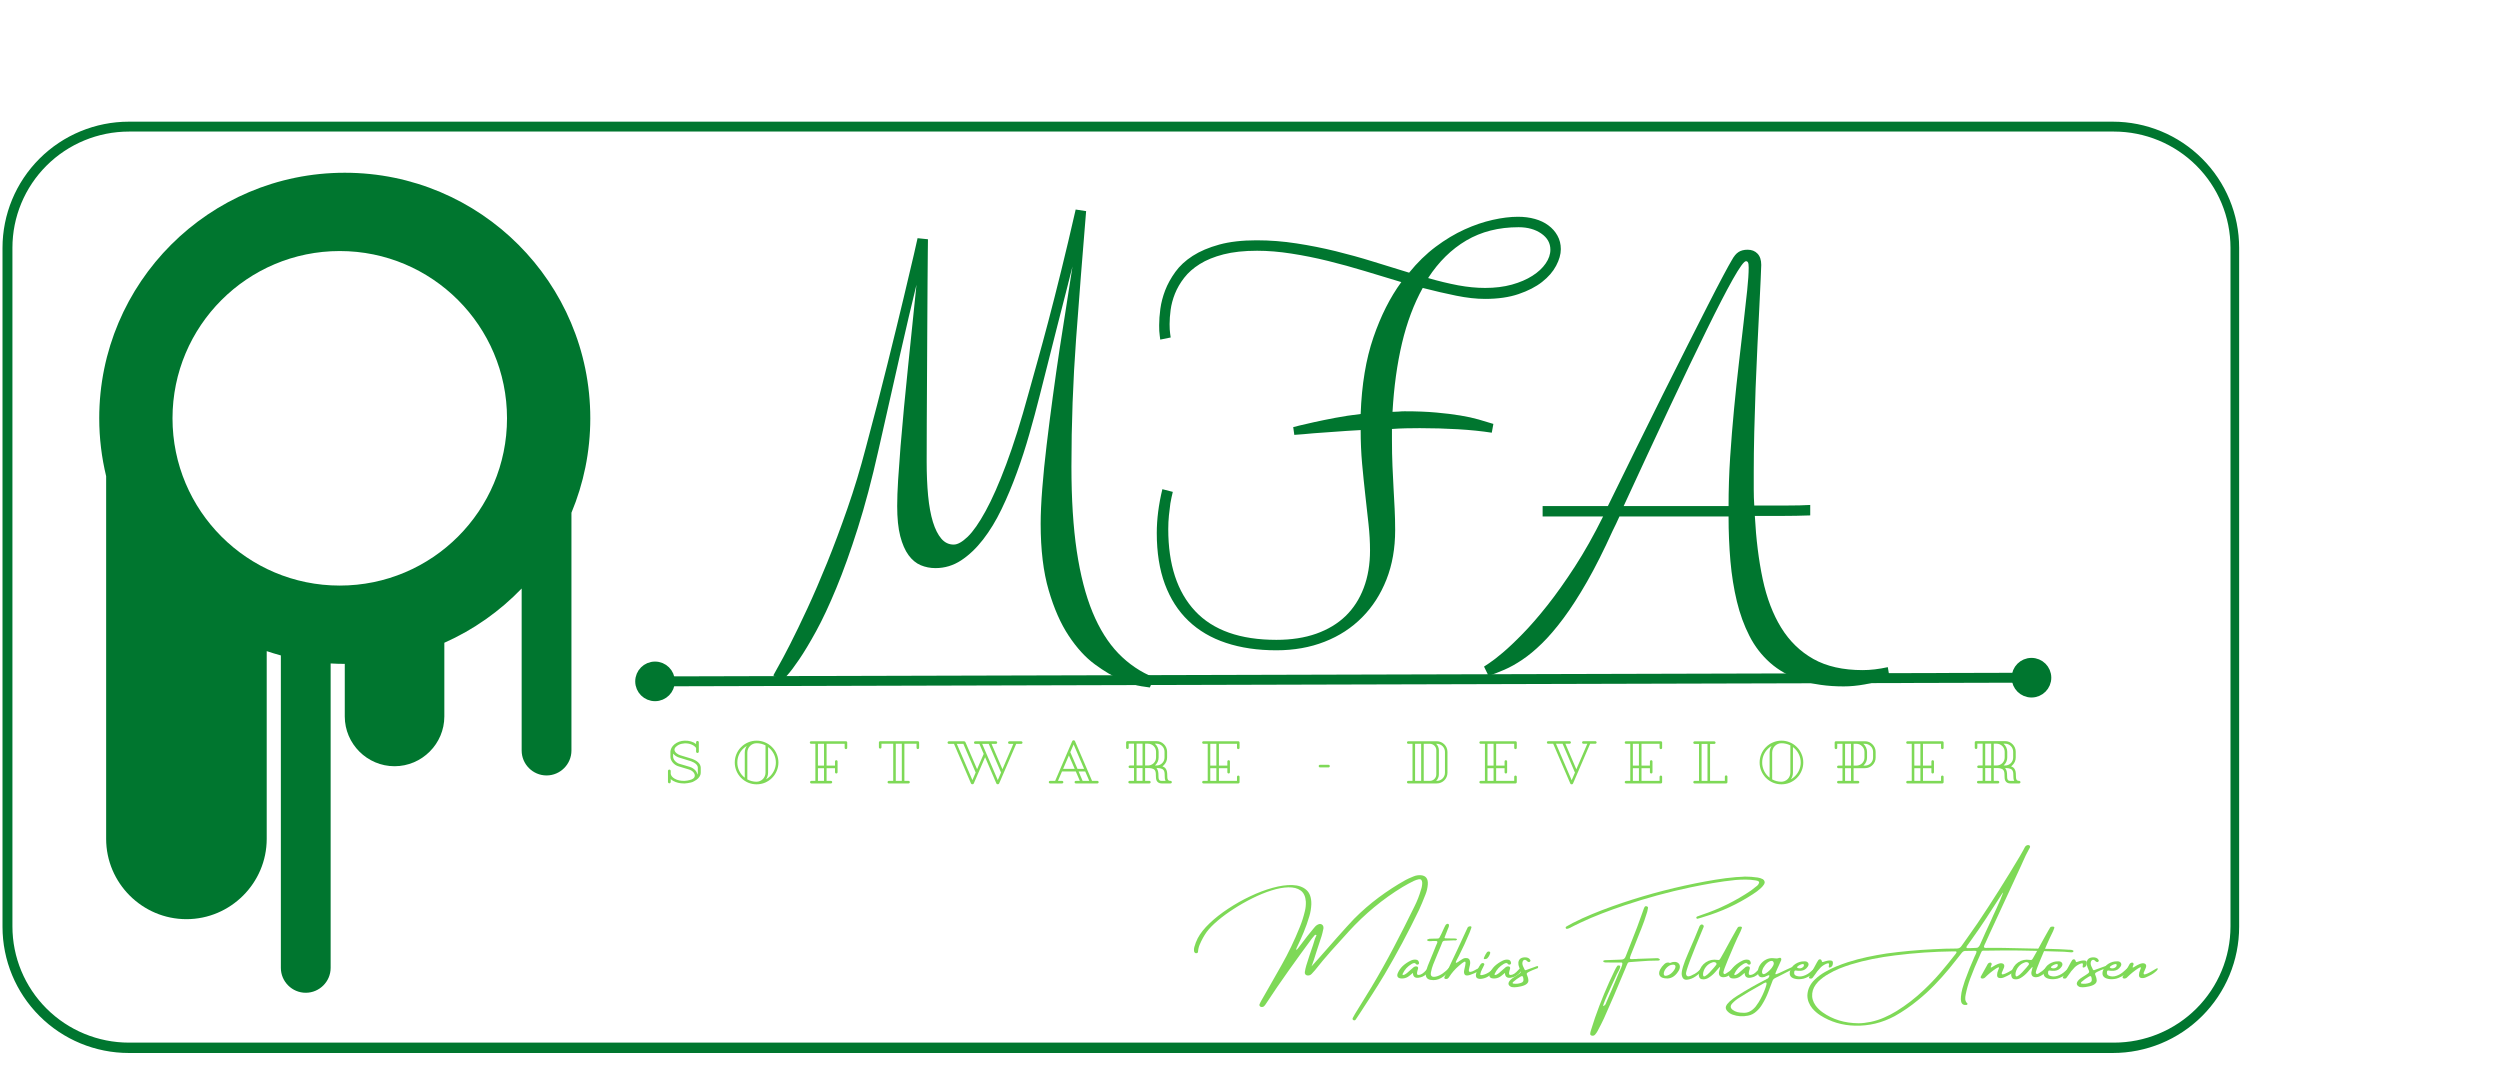 <svg xmlns="http://www.w3.org/2000/svg" xmlns:xlink="http://www.w3.org/1999/xlink" width="1007" zoomAndPan="magnify" viewBox="0 0 755.25 326.25" height="435" preserveAspectRatio="xMidYMid meet" version="1.0"><defs><g/><clipPath id="4f8583045f"><path d="M 0.758 36.758 L 676.449 36.758 L 676.449 318.109 L 0.758 318.109 Z M 0.758 36.758 " clip-rule="nonzero"/></clipPath><clipPath id="586d291fbb"><path d="M 38.938 36.758 L 638.27 36.758 C 648.395 36.758 658.102 40.773 665.262 47.922 C 672.422 55.07 676.445 64.762 676.445 74.871 L 676.445 279.996 C 676.445 290.105 672.422 299.797 665.262 306.945 C 658.102 314.094 648.395 318.109 638.27 318.109 L 38.938 318.109 C 28.812 318.109 19.102 314.094 11.941 306.945 C 4.781 299.797 0.758 290.105 0.758 279.996 L 0.758 74.871 C 0.758 64.762 4.781 55.07 11.941 47.922 C 19.102 40.773 28.812 36.758 38.938 36.758 Z M 38.938 36.758 " clip-rule="nonzero"/></clipPath><clipPath id="96c9be3648"><path d="M 29.676 52.195 L 178.582 52.195 L 178.582 299.875 L 29.676 299.875 Z M 29.676 52.195 " clip-rule="nonzero"/></clipPath></defs><g clip-path="url(#4f8583045f)"><g clip-path="url(#586d291fbb)"><path stroke-linecap="butt" transform="matrix(0.749, 0, 0, 0.747, 0.759, 36.757)" fill="none" stroke-linejoin="miter" d="M 51.001 0.001 L 851.629 0.001 C 865.154 0.001 878.122 5.374 887.687 14.938 C 897.252 24.503 902.626 37.47 902.626 50.997 L 902.626 325.456 C 902.626 338.982 897.252 351.949 887.687 361.514 C 878.122 371.079 865.154 376.452 851.629 376.452 L 51.001 376.452 C 37.475 376.452 24.503 371.079 14.938 361.514 C 5.373 351.949 -0.002 338.982 -0.002 325.456 L -0.002 50.997 C -0.002 37.47 5.373 24.503 14.938 14.938 C 24.503 5.374 37.475 0.001 51.001 0.001 Z M 51.001 0.001 " stroke="#00762f" stroke-width="8" stroke-opacity="1" stroke-miterlimit="4"/></g></g><g clip-path="url(#96c9be3648)"><path fill="#00762f" d="M 104.156 52.188 C 63.191 52.188 29.977 85.395 29.977 126.371 C 29.977 132.395 30.715 138.246 32.066 143.855 L 32.066 253.426 C 32.066 266.766 42.98 277.68 56.32 277.68 C 69.66 277.68 80.574 266.766 80.574 253.426 L 80.574 196.707 C 81.98 197.18 83.406 197.609 84.848 198.004 L 84.848 292.395 C 84.848 296.527 88.23 299.914 92.367 299.914 C 96.5 299.914 99.887 296.527 99.887 292.395 L 99.887 200.43 C 101.301 200.512 102.723 200.559 104.156 200.559 L 104.156 216.438 C 104.156 224.715 110.926 231.477 119.195 231.477 C 127.461 231.477 134.234 224.703 134.234 216.438 L 134.234 194.18 C 143.066 190.254 150.98 184.66 157.594 177.789 L 157.594 226.738 C 157.594 230.875 160.98 234.262 165.113 234.262 C 169.246 234.262 172.633 230.875 172.633 226.738 L 172.633 154.898 C 176.293 146.113 178.328 136.484 178.328 126.371 C 178.336 85.406 145.121 52.188 104.156 52.188 Z M 102.641 176.902 C 74.734 176.902 52.113 154.281 52.113 126.371 C 52.113 98.465 74.734 75.84 102.641 75.84 C 130.547 75.84 153.168 98.465 153.168 126.371 C 153.168 154.281 130.547 176.902 102.641 176.902 Z M 102.641 176.902 " fill-opacity="1" fill-rule="nonzero"/></g><path stroke-linecap="butt" transform="matrix(0.748, -0.002, 0.002, 0.748, 191.898, 204.364)" fill="none" stroke-linejoin="miter" d="M 15.002 1.998 L 556.913 2.001 " stroke="#00762f" stroke-width="4" stroke-opacity="1" stroke-miterlimit="4"/><path stroke-linecap="round" transform="matrix(0.748, -0.002, 0.002, 0.748, 191.898, 204.364)" fill-opacity="1" fill="#00762f" fill-rule="nonzero" stroke-linejoin="round" d="M 2 1.999 C 1.999 -1.316 4.689 -4.002 7.998 -3.998 C 11.312 -3.999 13.998 -1.314 14 2.001 C 14.001 5.316 11.316 8.002 8.002 7.998 C 4.687 8 2.001 5.314 2 1.999 " stroke="#00762f" stroke-width="4" stroke-opacity="1" stroke-miterlimit="4"/><path stroke-linecap="round" transform="matrix(0.748, -0.002, 0.002, 0.748, 191.898, 204.364)" fill-opacity="1" fill="#00762f" fill-rule="nonzero" stroke-linejoin="round" d="M 569.915 2 C 569.916 5.315 567.226 8.001 563.917 8.002 C 560.603 7.998 557.917 5.313 557.915 1.998 C 557.914 -1.312 560.599 -3.998 563.913 -3.999 C 567.228 -4.001 569.914 -1.315 569.915 2 " stroke="#00762f" stroke-width="4" stroke-opacity="1" stroke-miterlimit="4"/><g fill="#00762f" fill-opacity="1"><g transform="translate(233.618, 186.345)"><g><path d="M 113.75 21.344 C 113.688 21.344 112.832 21.219 111.188 20.969 C 109.551 20.727 107.504 20.082 105.047 19.031 C 102.598 17.988 99.957 16.426 97.125 14.344 C 94.301 12.27 91.676 9.398 89.25 5.734 C 86.82 2.078 84.801 -2.508 83.188 -8.031 C 81.57 -13.562 80.766 -20.258 80.766 -28.125 C 80.766 -31.094 80.926 -34.641 81.25 -38.766 C 81.57 -42.891 82.016 -47.297 82.578 -51.984 C 83.141 -56.672 83.758 -61.52 84.438 -66.531 C 85.113 -71.539 85.812 -76.414 86.531 -81.156 C 87.258 -85.906 87.961 -90.406 88.641 -94.656 C 89.316 -98.914 89.895 -102.641 90.375 -105.828 C 89.727 -103.234 89.016 -100.414 88.234 -97.375 C 87.453 -94.332 86.629 -91.125 85.766 -87.75 C 84.91 -84.383 84.035 -80.922 83.141 -77.359 C 82.254 -73.805 81.352 -70.25 80.438 -66.688 C 79.52 -63.031 78.492 -59.219 77.359 -55.25 C 76.234 -51.289 74.969 -47.383 73.562 -43.531 C 72.164 -39.676 70.629 -36.008 68.953 -32.531 C 67.285 -29.062 65.426 -26.004 63.375 -23.359 C 61.332 -20.723 59.125 -18.625 56.75 -17.062 C 54.375 -15.5 51.785 -14.719 48.984 -14.719 C 47.422 -14.719 45.938 -15.008 44.531 -15.594 C 43.133 -16.188 41.91 -17.195 40.859 -18.625 C 39.805 -20.062 38.969 -21.977 38.344 -24.375 C 37.727 -26.77 37.422 -29.801 37.422 -33.469 C 37.422 -35.625 37.516 -38.25 37.703 -41.344 C 37.898 -44.445 38.145 -47.844 38.438 -51.531 C 38.738 -55.227 39.086 -59.148 39.484 -63.297 C 39.891 -67.441 40.305 -71.629 40.734 -75.859 C 41.172 -80.098 41.602 -84.289 42.031 -88.438 C 42.469 -92.594 42.875 -96.555 43.25 -100.328 C 41.844 -94.609 40.172 -87.488 38.234 -78.969 C 36.297 -70.457 34.141 -60.922 31.766 -50.359 C 29.773 -41.473 27.688 -33.594 25.5 -26.719 C 23.32 -19.844 21.164 -13.832 19.031 -8.688 C 16.906 -3.539 14.875 0.797 12.938 4.328 C 11 7.859 9.285 10.711 7.797 12.891 C 6.316 15.078 5.117 16.664 4.203 17.656 C 3.285 18.656 2.828 19.18 2.828 19.234 L 0 17.703 C 0 17.648 0.469 16.801 1.406 15.156 C 2.352 13.508 3.582 11.203 5.094 8.234 C 6.602 5.273 8.328 1.707 10.266 -2.469 C 12.203 -6.645 14.195 -11.266 16.25 -16.328 C 18.301 -21.391 20.348 -26.859 22.391 -32.734 C 24.441 -38.609 26.301 -44.754 27.969 -51.172 C 30.395 -60.223 32.562 -68.602 34.469 -76.312 C 36.383 -84.02 38.016 -90.688 39.359 -96.312 C 40.711 -101.945 41.754 -106.352 42.484 -109.531 C 43.211 -112.719 43.578 -114.336 43.578 -114.391 L 46.719 -114.062 C 46.719 -113.957 46.703 -112.691 46.672 -110.266 C 46.648 -107.836 46.625 -104.68 46.594 -100.797 C 46.57 -96.922 46.547 -92.547 46.516 -87.672 C 46.492 -82.797 46.469 -77.879 46.438 -72.922 C 46.414 -67.961 46.391 -63.203 46.359 -58.641 C 46.336 -54.086 46.328 -50.172 46.328 -46.891 C 46.328 -43.117 46.473 -39.68 46.766 -36.578 C 47.066 -33.484 47.551 -30.844 48.219 -28.656 C 48.895 -26.477 49.742 -24.797 50.766 -23.609 C 51.785 -22.422 53.023 -21.828 54.484 -21.828 C 55.672 -21.828 57.086 -22.617 58.734 -24.203 C 60.379 -25.797 62.18 -28.383 64.141 -31.969 C 66.109 -35.551 68.18 -40.254 70.359 -46.078 C 72.547 -51.898 74.801 -59.066 77.125 -67.578 C 77.926 -70.492 78.828 -73.727 79.828 -77.281 C 80.828 -80.844 81.922 -84.875 83.109 -89.375 C 84.297 -93.875 85.57 -98.895 86.938 -104.438 C 88.312 -109.988 89.781 -116.191 91.344 -123.047 L 94.5 -122.562 C 93.426 -109.625 92.414 -96.754 91.469 -83.953 C 90.531 -71.148 90.062 -58.285 90.062 -45.359 C 90.062 -35.598 90.598 -27.102 91.672 -19.875 C 92.754 -12.656 94.344 -6.5 96.438 -1.406 C 98.539 3.676 101.141 7.82 104.234 11.031 C 107.336 14.238 110.938 16.676 115.031 18.344 Z M 113.75 21.344 "/></g></g></g><g fill="#00762f" fill-opacity="1"><g transform="translate(344.525, 186.345)"><g><path d="M 46.156 -57.312 C 46.32 -57.363 46.957 -57.523 48.062 -57.797 C 49.164 -58.066 50.633 -58.406 52.469 -58.812 C 54.301 -59.219 56.414 -59.648 58.812 -60.109 C 61.207 -60.566 63.781 -60.957 66.531 -61.281 C 66.852 -70.164 68.133 -77.867 70.375 -84.391 C 72.613 -90.922 75.426 -96.5 78.812 -101.125 C 75.258 -102.207 71.609 -103.312 67.859 -104.438 C 64.117 -105.57 60.391 -106.598 56.672 -107.516 C 52.953 -108.43 49.27 -109.172 45.625 -109.734 C 41.988 -110.305 38.531 -110.594 35.25 -110.594 C 31.312 -110.594 27.926 -110.227 25.094 -109.5 C 22.27 -108.77 19.883 -107.797 17.938 -106.578 C 16 -105.367 14.426 -103.984 13.219 -102.422 C 12.008 -100.859 11.078 -99.254 10.422 -97.609 C 9.773 -95.973 9.344 -94.359 9.125 -92.766 C 8.914 -91.172 8.812 -89.727 8.812 -88.438 C 8.812 -87.25 8.863 -86.305 8.969 -85.609 C 9.082 -84.91 9.141 -84.504 9.141 -84.391 L 5.984 -83.75 C 5.93 -84.07 5.879 -84.477 5.828 -84.969 C 5.766 -85.395 5.719 -85.863 5.688 -86.375 C 5.664 -86.883 5.656 -87.461 5.656 -88.109 C 5.656 -89.566 5.773 -91.211 6.016 -93.047 C 6.266 -94.879 6.75 -96.738 7.469 -98.625 C 8.195 -100.508 9.223 -102.367 10.547 -104.203 C 11.867 -106.035 13.617 -107.648 15.797 -109.047 C 17.984 -110.453 20.648 -111.586 23.797 -112.453 C 26.953 -113.316 30.711 -113.75 35.078 -113.75 C 39.117 -113.75 43.145 -113.438 47.156 -112.812 C 51.176 -112.195 55.113 -111.414 58.969 -110.469 C 62.82 -109.52 66.609 -108.469 70.328 -107.312 C 74.047 -106.156 77.66 -105.039 81.172 -103.969 C 83.648 -107.031 86.328 -109.641 89.203 -111.797 C 92.086 -113.953 94.984 -115.691 97.891 -117.016 C 100.805 -118.336 103.648 -119.305 106.422 -119.922 C 109.203 -120.547 111.75 -120.859 114.062 -120.859 C 115.895 -120.859 117.594 -120.641 119.156 -120.203 C 120.719 -119.773 122.078 -119.129 123.234 -118.266 C 124.398 -117.41 125.316 -116.375 125.984 -115.156 C 126.66 -113.945 127 -112.586 127 -111.078 C 127 -109.516 126.523 -107.844 125.578 -106.062 C 124.641 -104.281 123.227 -102.648 121.344 -101.172 C 119.457 -99.691 117.082 -98.469 114.219 -97.5 C 111.363 -96.531 108 -96.047 104.125 -96.047 C 101.477 -96.047 98.566 -96.367 95.391 -97.016 C 92.211 -97.66 88.844 -98.441 85.281 -99.359 C 82.594 -94.504 80.504 -88.938 79.016 -82.656 C 77.535 -76.375 76.582 -69.461 76.156 -61.922 C 76.75 -61.922 77.352 -61.945 77.969 -62 C 78.594 -62.062 79.203 -62.094 79.797 -62.094 C 83.453 -62.094 86.641 -61.969 89.359 -61.719 C 92.086 -61.477 94.504 -61.18 96.609 -60.828 C 98.711 -60.484 100.555 -60.082 102.141 -59.625 C 103.734 -59.164 105.227 -58.719 106.625 -58.281 L 106.141 -55.625 C 103.066 -56.102 99.656 -56.453 95.906 -56.672 C 92.164 -56.891 88.328 -57 84.391 -57 C 82.992 -57 81.582 -56.984 80.156 -56.953 C 78.727 -56.922 77.336 -56.852 75.984 -56.75 L 75.984 -53.672 C 75.984 -50.66 76.035 -47.953 76.141 -45.547 C 76.254 -43.148 76.363 -40.898 76.469 -38.797 C 76.582 -36.703 76.691 -34.645 76.797 -32.625 C 76.898 -30.602 76.953 -28.457 76.953 -26.188 C 76.953 -20.695 76.078 -15.727 74.328 -11.281 C 72.578 -6.832 70.125 -3.02 66.969 0.156 C 63.82 3.344 60.051 5.797 55.656 7.516 C 51.27 9.242 46.406 10.109 41.062 10.109 C 35.406 10.109 30.336 9.363 25.859 7.875 C 21.391 6.395 17.602 4.172 14.5 1.203 C 11.406 -1.754 9.035 -5.441 7.391 -9.859 C 5.754 -14.273 4.938 -19.422 4.938 -25.297 C 4.938 -29.504 5.5 -33.926 6.625 -38.562 L 9.781 -37.75 C 9.508 -36.676 9.266 -35.52 9.047 -34.281 C 8.891 -33.195 8.742 -31.984 8.609 -30.641 C 8.473 -29.297 8.406 -27.922 8.406 -26.516 C 8.406 -15.785 11.113 -7.523 16.531 -1.734 C 21.945 4.055 30.125 6.953 41.062 6.953 C 45.594 6.953 49.609 6.332 53.109 5.094 C 56.617 3.852 59.57 2.078 61.969 -0.234 C 64.363 -2.555 66.191 -5.391 67.453 -8.734 C 68.723 -12.078 69.359 -15.848 69.359 -20.047 C 69.359 -22.578 69.207 -25.227 68.906 -28 C 68.613 -30.781 68.289 -33.691 67.938 -36.734 C 67.594 -39.785 67.27 -42.953 66.969 -46.234 C 66.676 -49.523 66.531 -52.922 66.531 -56.422 C 63.676 -56.266 61.047 -56.094 58.641 -55.906 C 56.242 -55.719 54.129 -55.566 52.297 -55.453 C 50.148 -55.242 48.211 -55.082 46.484 -54.969 Z M 104.125 -99.359 C 107.082 -99.359 109.773 -99.691 112.203 -100.359 C 114.629 -101.035 116.703 -101.926 118.422 -103.031 C 120.148 -104.133 121.484 -105.375 122.422 -106.75 C 123.367 -108.125 123.844 -109.508 123.844 -110.906 C 123.844 -112.906 122.926 -114.535 121.094 -115.797 C 119.258 -117.066 116.973 -117.703 114.234 -117.703 C 108.242 -117.703 102.984 -116.367 98.453 -113.703 C 93.93 -111.035 90.082 -107.25 86.906 -102.344 C 90.082 -101.426 93.098 -100.695 95.953 -100.156 C 98.816 -99.625 101.539 -99.359 104.125 -99.359 Z M 104.125 -99.359 "/></g></g></g><g fill="#00762f" fill-opacity="1"><g transform="translate(458.261, 186.345)"><g><path d="M 7.766 -33.469 L 27.484 -33.469 C 30.336 -39.289 33.164 -45.055 35.969 -50.766 C 38.77 -56.484 41.477 -61.953 44.094 -67.172 C 46.707 -72.398 49.172 -77.305 51.484 -81.891 C 53.805 -86.473 55.867 -90.539 57.672 -94.094 C 59.484 -97.656 61.02 -100.617 62.281 -102.984 C 63.551 -105.359 64.43 -106.953 64.922 -107.766 C 65.566 -108.953 66.25 -109.77 66.969 -110.219 C 67.695 -110.676 68.602 -110.906 69.688 -110.906 C 70.926 -110.906 71.922 -110.516 72.672 -109.734 C 73.43 -108.953 73.812 -107.812 73.812 -106.312 C 73.812 -105.719 73.754 -104.285 73.641 -102.016 C 73.535 -99.754 73.398 -96.926 73.234 -93.531 C 73.078 -90.133 72.891 -86.332 72.672 -82.125 C 72.461 -77.926 72.273 -73.602 72.109 -69.156 C 71.953 -64.707 71.816 -60.285 71.703 -55.891 C 71.598 -51.504 71.547 -47.453 71.547 -43.734 C 71.547 -42.004 71.547 -40.273 71.547 -38.547 C 71.547 -36.828 71.598 -35.188 71.703 -33.625 C 75.098 -33.625 78.289 -33.625 81.281 -33.625 C 84.27 -33.625 86.711 -33.68 88.609 -33.797 L 88.609 -30.641 C 85.691 -30.535 82.859 -30.484 80.109 -30.484 C 77.359 -30.484 74.613 -30.484 71.875 -30.484 C 72.25 -23.473 73.039 -17.109 74.25 -11.391 C 75.469 -5.68 77.328 -0.797 79.828 3.266 C 82.336 7.336 85.582 10.492 89.562 12.734 C 93.551 14.973 98.516 16.094 104.453 16.094 C 106.816 16.094 109.348 15.797 112.047 15.203 L 112.609 18.516 C 109.859 19.379 107.363 20.008 105.125 20.406 C 102.895 20.812 100.754 21.016 98.703 21.016 C 93.742 21.016 89.445 20.395 85.812 19.156 C 82.176 17.914 79.078 16.164 76.516 13.906 C 73.953 11.645 71.863 8.938 70.25 5.781 C 68.633 2.625 67.367 -0.848 66.453 -4.641 C 65.535 -8.441 64.883 -12.508 64.5 -16.844 C 64.125 -21.188 63.938 -25.676 63.938 -30.312 L 30.969 -30.312 C 30.645 -29.562 30.316 -28.848 29.984 -28.172 C 29.66 -27.492 29.312 -26.781 28.938 -26.031 C 26.25 -20.102 23.664 -14.969 21.188 -10.625 C 18.707 -6.289 16.32 -2.586 14.031 0.484 C 11.738 3.555 9.566 6.086 7.516 8.078 C 5.473 10.078 3.504 11.707 1.609 12.969 C -0.273 14.238 -2.066 15.238 -3.766 15.969 C -5.461 16.695 -7.062 17.328 -8.562 17.859 L -9.938 15.031 C -9.938 15.031 -9.426 14.691 -8.406 14.016 C -7.383 13.348 -6.008 12.285 -4.281 10.828 C -2.562 9.379 -0.547 7.469 1.766 5.094 C 4.086 2.719 6.566 -0.133 9.203 -3.469 C 11.848 -6.812 14.613 -10.707 17.5 -15.156 C 20.383 -19.602 23.227 -24.656 26.031 -30.312 L 7.766 -30.312 Z M 69.203 -107.438 C 68.609 -107.438 67.285 -105.617 65.234 -101.984 C 63.191 -98.348 60.566 -93.266 57.359 -86.734 C 54.148 -80.211 50.414 -72.426 46.156 -63.375 C 41.906 -54.32 37.27 -44.352 32.25 -33.469 L 63.938 -33.469 C 63.938 -38.375 64.098 -43.316 64.422 -48.297 C 64.754 -53.285 65.148 -58.164 65.609 -62.938 C 66.066 -67.707 66.551 -72.285 67.062 -76.672 C 67.57 -81.066 68.039 -85.109 68.469 -88.797 C 68.906 -92.492 69.27 -95.77 69.562 -98.625 C 69.863 -101.477 70.016 -103.77 70.016 -105.5 C 70.016 -106.301 69.945 -106.82 69.812 -107.062 C 69.676 -107.312 69.473 -107.438 69.203 -107.438 Z M 69.203 -107.438 "/></g></g></g><g fill="#7ed957" fill-opacity="1"><g transform="translate(200.468, 236.678)"><g><path d="M 11.23 -4.75 C 11.215 -5.352 10.949 -5.898 10.438 -6.375 C 9.977 -6.801 9.359 -7.152 8.602 -7.434 L 5.066 -8.512 C 4.258 -8.742 3.371 -9.414 3.301 -10.102 C 3.23 -10.773 3.938 -11.32 4.609 -11.691 C 5.156 -11.938 5.773 -12.078 6.41 -12.113 C 7.152 -12.133 7.875 -12.008 8.512 -11.727 C 9.078 -11.48 9.52 -11.145 9.82 -10.719 L 9.82 -9.625 C 9.82 -9.395 10.012 -9.199 10.242 -9.199 C 10.453 -9.199 10.648 -9.395 10.648 -9.625 L 10.648 -12.434 C 10.648 -12.66 10.453 -12.84 10.242 -12.84 C 10.012 -12.84 9.82 -12.66 9.82 -12.434 L 9.82 -11.902 C 8.953 -12.59 7.699 -12.98 6.375 -12.926 C 5.211 -12.891 4.133 -12.504 3.32 -11.848 C 2.914 -11.516 2.598 -11.145 2.383 -10.738 C 2.156 -10.297 2.047 -9.836 2.066 -9.379 L 2.066 -8.051 C 2.066 -7.434 2.348 -6.801 2.824 -6.25 C 3.285 -5.738 3.867 -5.352 4.484 -5.176 C 4.484 -5.176 4.68 -5.105 7.648 -4.219 C 8.195 -4.062 8.672 -3.762 9.008 -3.391 C 9.289 -3.055 9.449 -2.668 9.43 -2.332 C 9.414 -1.871 9.113 -1.5 8.582 -1.27 L 8.352 -1.164 L 7.965 -1.059 L 7.965 -1.043 C 7.469 -0.902 6.922 -0.812 6.375 -0.777 C 5.246 -0.742 4.184 -0.953 3.391 -1.414 C 2.684 -1.801 2.242 -2.332 2.156 -2.895 L 2.156 -3.777 C 2.156 -4.008 1.961 -4.184 1.75 -4.184 C 1.52 -4.184 1.324 -4.008 1.324 -3.777 L 1.324 -0.461 C 1.324 -0.23 1.52 -0.035 1.75 -0.035 C 1.961 -0.035 2.156 -0.23 2.156 -0.461 L 2.156 -1.309 C 2.367 -1.113 2.633 -0.918 2.93 -0.758 C 3.797 -0.266 4.91 0 6.094 0 L 6.41 0 C 7.012 -0.035 7.594 -0.125 8.141 -0.266 L 8.141 -0.246 C 8.617 -0.352 9.008 -0.512 9.344 -0.742 C 10.227 -1.199 10.859 -1.836 11.125 -2.598 C 11.195 -2.844 11.23 -3.109 11.23 -3.355 Z M 10.348 -3.355 C 10.367 -3.16 10.332 -2.984 10.277 -2.809 L 10.227 -2.668 C 10.152 -3.109 9.941 -3.551 9.625 -3.922 C 9.184 -4.414 8.582 -4.805 7.875 -5.016 C 4.945 -5.898 4.996 -5.863 4.715 -5.953 C 4.293 -6.074 3.797 -6.41 3.445 -6.801 C 3.09 -7.188 2.895 -7.648 2.879 -8.07 L 2.879 -9.008 C 3.004 -8.863 3.125 -8.723 3.285 -8.602 C 3.707 -8.23 4.258 -7.93 4.785 -7.789 L 8.281 -6.711 C 8.918 -6.48 9.449 -6.18 9.801 -5.844 C 10.152 -5.508 10.348 -5.141 10.348 -4.75 Z M 10.348 -3.355 "/></g></g></g><g fill="#7ed957" fill-opacity="1"><g transform="translate(220.773, 236.678)"><g><path d="M 13.863 -8.898 C 13.543 -9.676 13.066 -10.383 12.449 -10.984 C 11.848 -11.602 11.145 -12.078 10.367 -12.398 C 9.555 -12.75 8.688 -12.926 7.805 -12.926 C 6.906 -12.926 6.039 -12.75 5.227 -12.398 C 4.449 -12.078 3.742 -11.602 3.125 -10.984 C 2.523 -10.383 2.047 -9.676 1.715 -8.898 C 1.379 -8.09 1.199 -7.223 1.199 -6.32 C 1.199 -5.438 1.379 -4.574 1.715 -3.762 C 2.047 -2.984 2.523 -2.277 3.125 -1.66 C 3.742 -1.059 4.449 -0.582 5.227 -0.246 C 6.039 0.09 6.906 0.266 7.789 0.266 C 8.688 0.266 9.555 0.09 10.367 -0.246 C 11.145 -0.582 11.848 -1.059 12.449 -1.66 C 13.066 -2.277 13.543 -2.984 13.863 -3.762 C 14.215 -4.574 14.391 -5.438 14.391 -6.32 C 14.391 -7.223 14.215 -8.09 13.863 -8.898 Z M 4.996 -9.324 C 4.996 -10.879 6.25 -12.148 7.789 -12.148 C 8.742 -12.148 9.66 -11.922 10.488 -11.496 L 10.488 -3.266 C 10.488 -2.523 10.191 -1.82 9.676 -1.309 C 9.148 -0.793 8.457 -0.512 7.719 -0.512 C 6.746 -0.531 5.828 -0.777 4.996 -1.219 Z M 4.219 -1.73 L 3.672 -2.207 C 2.578 -3.32 1.977 -4.77 1.977 -6.32 C 1.977 -7.875 2.578 -9.344 3.672 -10.438 C 4.027 -10.789 4.414 -11.09 4.84 -11.336 C 4.449 -10.773 4.219 -10.066 4.219 -9.324 Z M 11.266 -11 C 11.48 -10.824 11.707 -10.648 11.902 -10.438 C 12.996 -9.344 13.617 -7.875 13.617 -6.32 C 13.617 -4.77 12.996 -3.32 11.902 -2.207 C 11.531 -1.836 11.09 -1.5 10.633 -1.254 C 11.039 -1.836 11.266 -2.523 11.266 -3.266 Z M 11.266 -11 "/></g></g></g><g fill="#7ed957" fill-opacity="1"><g transform="translate(244.115, 236.678)"><g><path d="M 0.918 -12.75 C 0.707 -12.75 0.531 -12.574 0.531 -12.363 C 0.531 -12.148 0.707 -11.973 0.918 -11.973 L 2.207 -11.973 L 2.207 -0.777 L 0.988 -0.777 C 0.777 -0.777 0.602 -0.602 0.602 -0.387 C 0.602 -0.176 0.777 0 0.988 0 L 6.906 0 C 7.117 0 7.293 -0.176 7.293 -0.387 C 7.293 -0.602 7.117 -0.777 6.906 -0.777 L 5.598 -0.777 L 5.598 -4.609 L 8.141 -4.609 L 8.141 -3.391 C 8.141 -3.18 8.316 -3.004 8.531 -3.004 C 8.742 -3.004 8.918 -3.18 8.918 -3.391 L 8.918 -6.641 C 8.918 -6.852 8.742 -7.027 8.531 -7.027 C 8.316 -7.027 8.141 -6.852 8.141 -6.641 L 8.141 -5.387 L 5.598 -5.387 L 5.598 -11.973 L 11.055 -11.973 L 11.055 -10.754 C 11.055 -10.543 11.23 -10.367 11.441 -10.367 C 11.656 -10.367 11.832 -10.543 11.832 -10.754 L 11.832 -12.363 C 11.832 -12.574 11.656 -12.75 11.441 -12.75 Z M 4.82 -11.973 L 4.82 -5.387 L 2.984 -5.387 L 2.984 -11.973 Z M 4.82 -4.609 L 4.82 -0.777 L 2.984 -0.777 L 2.984 -4.609 Z M 4.82 -4.609 "/></g></g></g><g fill="#7ed957" fill-opacity="1"><g transform="translate(264.844, 236.678)"><g><path d="M 1.059 -12.77 C 0.848 -12.77 0.672 -12.59 0.672 -12.379 L 0.672 -10.914 C 0.672 -10.703 0.848 -10.523 1.059 -10.523 C 1.27 -10.523 1.449 -10.703 1.449 -10.914 L 1.449 -11.992 L 4.996 -11.992 L 4.996 -0.777 L 3.672 -0.777 C 3.461 -0.777 3.285 -0.602 3.285 -0.387 C 3.285 -0.176 3.461 0 3.672 0 L 9.625 0 C 9.836 0 10.012 -0.176 10.012 -0.387 C 10.012 -0.602 9.836 -0.777 9.625 -0.777 L 8.371 -0.777 L 8.371 -11.992 L 12.043 -11.992 L 12.043 -10.773 C 12.043 -10.559 12.219 -10.383 12.434 -10.383 C 12.645 -10.383 12.82 -10.559 12.82 -10.773 L 12.82 -12.379 C 12.82 -12.59 12.645 -12.77 12.434 -12.77 Z M 7.594 -11.992 L 7.594 -0.777 L 5.773 -0.777 L 5.773 -11.992 Z M 7.594 -11.992 "/></g></g></g><g fill="#7ed957" fill-opacity="1"><g transform="translate(286.084, 236.678)"><g><path d="M 18.844 -12.734 C 18.613 -12.734 18.453 -12.555 18.453 -12.344 C 18.453 -12.133 18.613 -11.957 18.844 -11.957 L 20.043 -11.957 L 16.758 -4.293 L 13.457 -11.957 L 14.781 -11.957 C 14.992 -11.957 15.168 -12.133 15.168 -12.344 C 15.168 -12.555 14.992 -12.734 14.781 -12.734 L 8.547 -12.734 C 8.316 -12.734 8.16 -12.555 8.16 -12.344 C 8.16 -12.133 8.316 -11.957 8.547 -11.957 L 9.785 -11.957 L 11.09 -8.918 L 9.094 -4.293 L 5.617 -12.379 C 5.527 -12.609 5.367 -12.734 5.121 -12.734 L 0.566 -12.734 C 0.336 -12.734 0.176 -12.555 0.176 -12.344 C 0.176 -12.133 0.336 -11.957 0.566 -11.957 L 2.117 -11.957 L 7.258 0.02 C 7.328 0.16 7.469 0.246 7.629 0.246 L 7.734 0.246 C 7.875 0.246 8.035 0.16 8.09 0.02 L 11.516 -7.93 L 14.922 0.02 C 14.992 0.16 15.133 0.246 15.293 0.246 L 15.398 0.246 C 15.539 0.246 15.699 0.16 15.754 0.02 L 20.91 -11.957 L 22.426 -11.957 C 22.641 -11.957 22.816 -12.133 22.816 -12.344 C 22.816 -12.555 22.641 -12.734 22.426 -12.734 Z M 8.672 -3.32 L 7.684 -1.008 L 2.965 -11.957 L 4.945 -11.957 L 8.617 -3.41 Z M 16.336 -3.32 L 15.348 -1.008 L 10.633 -11.957 L 12.609 -11.957 L 16.281 -3.41 Z M 16.336 -3.32 "/></g></g></g><g fill="#7ed957" fill-opacity="1"><g transform="translate(316.823, 236.678)"><g><path d="M 13.086 -0.777 L 7.93 -12.785 C 7.859 -12.945 7.699 -13.051 7.523 -13.051 C 7.328 -13.051 7.168 -12.945 7.098 -12.785 L 1.941 -0.777 L 0.406 -0.777 C 0.195 -0.777 0.02 -0.602 0.02 -0.387 C 0.02 -0.176 0.195 0 0.406 0 L 4.027 0 C 4.238 0 4.414 -0.176 4.414 -0.387 C 4.414 -0.602 4.238 -0.777 4.027 -0.777 L 2.789 -0.777 L 4.008 -3.621 L 8.176 -3.621 L 9.395 -0.777 L 8.195 -0.777 C 7.98 -0.777 7.805 -0.602 7.805 -0.387 C 7.805 -0.176 7.98 0 8.195 0 L 14.691 0 C 14.906 0 15.082 -0.176 15.082 -0.387 C 15.082 -0.602 14.906 -0.777 14.691 -0.777 Z M 6.516 -9.449 L 7.523 -11.777 L 10.684 -4.398 L 8.688 -4.398 Z M 7.84 -4.398 L 4.344 -4.398 L 6.094 -8.457 Z M 10.242 -0.777 L 9.023 -3.621 L 11.02 -3.621 L 12.238 -0.777 Z M 10.242 -0.777 "/></g></g></g><g fill="#7ed957" fill-opacity="1"><g transform="translate(339.671, 236.678)"><g><path d="M 12.91 -9.555 C 12.91 -10.418 12.574 -11.23 11.973 -11.832 C 11.371 -12.449 10.578 -12.785 9.711 -12.785 L 0.918 -12.785 C 0.707 -12.785 0.531 -12.609 0.531 -12.398 L 0.531 -10.789 C 0.531 -10.578 0.707 -10.402 0.918 -10.402 C 1.129 -10.402 1.309 -10.578 1.309 -10.789 L 1.309 -12.008 L 2.914 -12.008 L 2.914 -5.422 L 1.66 -5.422 C 1.449 -5.422 1.27 -5.246 1.27 -5.031 C 1.27 -4.82 1.449 -4.645 1.66 -4.645 L 2.914 -4.645 L 2.914 -0.777 L 1.59 -0.777 C 1.379 -0.777 1.199 -0.602 1.199 -0.387 C 1.199 -0.176 1.379 0 1.59 0 L 7.559 0 C 7.77 0 7.945 -0.176 7.945 -0.387 C 7.945 -0.602 7.77 -0.777 7.559 -0.777 L 6.27 -0.777 L 6.27 -4.645 L 7.258 -4.645 C 7.629 -4.645 8.723 -4.625 9.184 -4.027 C 9.465 -3.656 9.52 -3.109 9.52 -2.383 C 9.52 -1.75 9.555 -1.234 9.766 -0.812 C 10.047 -0.281 10.559 0 11.285 0 L 13.949 0 C 14.164 0 14.34 -0.176 14.34 -0.387 C 14.34 -0.602 14.164 -0.777 13.949 -0.777 C 13.402 -0.777 13.227 -0.988 13.137 -1.164 C 12.98 -1.465 12.961 -1.926 12.961 -2.383 C 12.961 -3.266 12.875 -3.957 12.469 -4.504 C 12.238 -4.805 11.902 -5.031 11.496 -5.176 C 11.672 -5.297 11.832 -5.422 11.973 -5.582 C 12.574 -6.18 12.91 -6.977 12.91 -7.84 Z M 5.492 -12.008 L 5.492 -5.422 L 3.691 -5.422 L 3.691 -12.008 Z M 6.27 -5.422 L 6.27 -12.008 L 7.133 -12.008 C 8.477 -12.008 9.57 -10.914 9.57 -9.555 L 9.57 -7.84 C 9.57 -7.188 9.324 -6.586 8.863 -6.129 C 8.387 -5.668 7.789 -5.422 7.133 -5.422 Z M 9.234 -5.422 L 9.395 -5.582 C 10.012 -6.18 10.348 -6.977 10.348 -7.84 L 10.348 -9.555 C 10.348 -10.543 9.906 -11.406 9.219 -12.008 L 9.711 -12.008 C 10.367 -12.008 10.965 -11.762 11.426 -11.285 C 11.887 -10.824 12.133 -10.207 12.133 -9.555 L 12.133 -7.84 C 12.133 -7.188 11.887 -6.57 11.426 -6.129 C 10.984 -5.668 10.367 -5.422 9.711 -5.422 Z M 5.492 -4.645 L 5.492 -0.777 L 3.691 -0.777 L 3.691 -4.645 Z M 11.285 -0.777 C 10.738 -0.777 10.559 -0.988 10.473 -1.164 C 10.312 -1.465 10.297 -1.926 10.297 -2.383 C 10.297 -3.266 10.207 -3.957 9.801 -4.504 C 9.766 -4.555 9.73 -4.59 9.676 -4.645 L 9.926 -4.645 C 10.297 -4.645 11.391 -4.625 11.848 -4.027 C 12.133 -3.656 12.184 -3.109 12.184 -2.383 C 12.184 -1.75 12.219 -1.234 12.434 -0.812 C 12.449 -0.812 12.449 -0.793 12.469 -0.777 Z M 11.285 -0.777 "/></g></g></g><g fill="#7ed957" fill-opacity="1"><g transform="translate(362.641, 236.678)"><g><path d="M 11.832 -12.363 C 11.832 -12.574 11.656 -12.75 11.441 -12.75 L 0.918 -12.75 C 0.707 -12.75 0.531 -12.574 0.531 -12.363 C 0.531 -12.148 0.707 -11.973 0.918 -11.973 L 2.207 -11.973 L 2.207 -0.777 L 0.918 -0.777 C 0.707 -0.777 0.531 -0.602 0.531 -0.387 C 0.531 -0.176 0.707 0 0.918 0 L 11.441 0 C 11.656 0 11.832 -0.176 11.832 -0.387 L 11.832 -1.996 C 11.832 -2.207 11.656 -2.383 11.441 -2.383 C 11.23 -2.383 11.055 -2.207 11.055 -1.996 L 11.055 -0.777 L 5.598 -0.777 L 5.598 -4.609 L 8.141 -4.609 L 8.141 -3.391 C 8.141 -3.18 8.316 -3.004 8.531 -3.004 C 8.742 -3.004 8.918 -3.18 8.918 -3.391 L 8.918 -6.641 C 8.918 -6.852 8.742 -7.027 8.531 -7.027 C 8.316 -7.027 8.141 -6.852 8.141 -6.641 L 8.141 -5.387 L 5.598 -5.387 L 5.598 -11.973 L 11.055 -11.973 L 11.055 -10.754 C 11.055 -10.543 11.23 -10.367 11.441 -10.367 C 11.656 -10.367 11.832 -10.543 11.832 -10.754 Z M 4.82 -11.973 L 4.82 -5.387 L 2.984 -5.387 L 2.984 -11.973 Z M 4.82 -4.609 L 4.82 -0.777 L 2.984 -0.777 L 2.984 -4.609 Z M 4.82 -4.609 "/></g></g></g><g fill="#7ed957" fill-opacity="1"><g transform="translate(383.352, 236.678)"><g/></g></g><g fill="#7ed957" fill-opacity="1"><g transform="translate(396.755, 236.678)"><g><path d="M 2.031 -4.84 C 1.801 -4.84 1.625 -5.016 1.625 -5.246 C 1.625 -5.457 1.801 -5.633 2.031 -5.633 L 4.59 -5.633 C 4.805 -5.633 4.98 -5.457 4.98 -5.246 C 4.98 -5.016 4.805 -4.84 4.59 -4.84 Z M 2.031 -4.84 "/></g></g></g><g fill="#7ed957" fill-opacity="1"><g transform="translate(411.11, 236.678)"><g/></g></g><g fill="#7ed957" fill-opacity="1"><g transform="translate(424.512, 236.678)"><g><path d="M 7.594 -12.75 L 0.918 -12.75 C 0.707 -12.75 0.531 -12.574 0.531 -12.363 C 0.531 -12.148 0.707 -11.973 0.918 -11.973 L 2.207 -11.973 L 2.207 -0.777 L 0.918 -0.777 C 0.707 -0.777 0.531 -0.602 0.531 -0.387 C 0.531 -0.176 0.707 0 0.918 0 L 9.555 0 C 11.32 0 12.77 -1.449 12.77 -3.23 L 12.77 -9.52 C 12.77 -11.301 11.32 -12.75 9.555 -12.75 Z M 2.984 -0.777 L 2.984 -11.973 L 4.82 -11.973 L 4.82 -0.777 Z M 5.598 -0.777 L 5.598 -11.973 L 7.574 -11.973 C 8.602 -11.902 9.395 -11.055 9.395 -10.012 L 9.395 -2.738 C 9.395 -1.676 8.566 -0.812 7.504 -0.777 Z M 12.008 -3.23 C 12.008 -1.871 10.895 -0.777 9.555 -0.777 L 9.344 -0.777 C 9.855 -1.27 10.172 -1.961 10.172 -2.738 L 10.172 -10.012 C 10.172 -10.789 9.855 -11.48 9.344 -11.973 L 9.555 -11.973 C 10.895 -11.973 12.008 -10.879 12.008 -9.52 Z M 12.008 -3.23 "/></g></g></g><g fill="#7ed957" fill-opacity="1"><g transform="translate(446.388, 236.678)"><g><path d="M 11.832 -12.363 C 11.832 -12.574 11.656 -12.75 11.441 -12.75 L 0.918 -12.75 C 0.707 -12.75 0.531 -12.574 0.531 -12.363 C 0.531 -12.148 0.707 -11.973 0.918 -11.973 L 2.207 -11.973 L 2.207 -0.777 L 0.918 -0.777 C 0.707 -0.777 0.531 -0.602 0.531 -0.387 C 0.531 -0.176 0.707 0 0.918 0 L 11.441 0 C 11.656 0 11.832 -0.176 11.832 -0.387 L 11.832 -1.996 C 11.832 -2.207 11.656 -2.383 11.441 -2.383 C 11.23 -2.383 11.055 -2.207 11.055 -1.996 L 11.055 -0.777 L 5.598 -0.777 L 5.598 -4.609 L 8.141 -4.609 L 8.141 -3.391 C 8.141 -3.18 8.316 -3.004 8.531 -3.004 C 8.742 -3.004 8.918 -3.18 8.918 -3.391 L 8.918 -6.641 C 8.918 -6.852 8.742 -7.027 8.531 -7.027 C 8.316 -7.027 8.141 -6.852 8.141 -6.641 L 8.141 -5.387 L 5.598 -5.387 L 5.598 -11.973 L 11.055 -11.973 L 11.055 -10.754 C 11.055 -10.543 11.23 -10.367 11.441 -10.367 C 11.656 -10.367 11.832 -10.543 11.832 -10.754 Z M 4.82 -11.973 L 4.82 -5.387 L 2.984 -5.387 L 2.984 -11.973 Z M 4.82 -4.609 L 4.82 -0.777 L 2.984 -0.777 L 2.984 -4.609 Z M 4.82 -4.609 "/></g></g></g><g fill="#7ed957" fill-opacity="1"><g transform="translate(467.099, 236.678)"><g><path d="M 11.23 -12.77 C 11.02 -12.77 10.844 -12.59 10.844 -12.379 C 10.844 -12.168 11.02 -11.992 11.23 -11.992 L 12.434 -11.992 L 9.113 -4.273 L 5.809 -11.992 L 7.082 -11.992 C 7.293 -11.992 7.469 -12.168 7.469 -12.379 C 7.469 -12.59 7.293 -12.77 7.082 -12.77 L 0.602 -12.77 C 0.387 -12.77 0.211 -12.59 0.211 -12.379 C 0.211 -12.168 0.387 -11.992 0.602 -11.992 L 2.117 -11.992 L 7.293 0.035 C 7.348 0.176 7.488 0.266 7.648 0.266 L 7.754 0.266 C 7.91 0.266 8.051 0.176 8.105 0.035 L 13.281 -11.992 L 14.852 -11.992 C 15.062 -11.992 15.238 -12.168 15.238 -12.379 C 15.238 -12.59 15.062 -12.77 14.852 -12.77 Z M 7.699 -0.973 L 2.965 -11.992 L 4.961 -11.992 L 8.637 -3.41 C 8.652 -3.371 8.672 -3.336 8.707 -3.32 Z M 7.699 -0.973 "/></g></g></g><g fill="#7ed957" fill-opacity="1"><g transform="translate(490.3, 236.678)"><g><path d="M 11.832 -12.363 C 11.832 -12.574 11.656 -12.75 11.441 -12.75 L 0.918 -12.75 C 0.707 -12.75 0.531 -12.574 0.531 -12.363 C 0.531 -12.148 0.707 -11.973 0.918 -11.973 L 2.207 -11.973 L 2.207 -0.777 L 0.918 -0.777 C 0.707 -0.777 0.531 -0.602 0.531 -0.387 C 0.531 -0.176 0.707 0 0.918 0 L 11.441 0 C 11.656 0 11.832 -0.176 11.832 -0.387 L 11.832 -1.996 C 11.832 -2.207 11.656 -2.383 11.441 -2.383 C 11.23 -2.383 11.055 -2.207 11.055 -1.996 L 11.055 -0.777 L 5.598 -0.777 L 5.598 -4.609 L 8.141 -4.609 L 8.141 -3.391 C 8.141 -3.18 8.316 -3.004 8.531 -3.004 C 8.742 -3.004 8.918 -3.18 8.918 -3.391 L 8.918 -6.641 C 8.918 -6.852 8.742 -7.027 8.531 -7.027 C 8.316 -7.027 8.141 -6.852 8.141 -6.641 L 8.141 -5.387 L 5.598 -5.387 L 5.598 -11.973 L 11.055 -11.973 L 11.055 -10.754 C 11.055 -10.543 11.23 -10.367 11.441 -10.367 C 11.656 -10.367 11.832 -10.543 11.832 -10.754 Z M 4.82 -11.973 L 4.82 -5.387 L 2.984 -5.387 L 2.984 -11.973 Z M 4.82 -4.609 L 4.82 -0.777 L 2.984 -0.777 L 2.984 -4.609 Z M 4.82 -4.609 "/></g></g></g><g fill="#7ed957" fill-opacity="1"><g transform="translate(511.011, 236.678)"><g><path d="M 10.066 -0.777 L 5.598 -0.777 L 5.598 -11.938 L 6.871 -11.938 C 7.082 -11.938 7.258 -12.113 7.258 -12.328 C 7.258 -12.539 7.082 -12.715 6.871 -12.715 L 0.918 -12.715 C 0.707 -12.715 0.531 -12.539 0.531 -12.328 C 0.531 -12.113 0.707 -11.938 0.918 -11.938 L 2.262 -11.938 L 2.262 -0.777 L 0.918 -0.777 C 0.707 -0.777 0.531 -0.602 0.531 -0.387 C 0.531 -0.176 0.707 0 0.918 0 L 10.453 0 C 10.668 0 10.844 -0.176 10.844 -0.387 L 10.844 -2.047 C 10.844 -2.262 10.668 -2.438 10.453 -2.438 C 10.242 -2.438 10.066 -2.262 10.066 -2.047 Z M 4.82 -0.777 L 3.039 -0.777 L 3.039 -11.938 L 4.82 -11.938 Z M 4.82 -0.777 "/></g></g></g><g fill="#7ed957" fill-opacity="1"><g transform="translate(530.38, 236.678)"><g><path d="M 13.863 -8.898 C 13.543 -9.676 13.066 -10.383 12.449 -10.984 C 11.848 -11.602 11.145 -12.078 10.367 -12.398 C 9.555 -12.75 8.688 -12.926 7.805 -12.926 C 6.906 -12.926 6.039 -12.75 5.227 -12.398 C 4.449 -12.078 3.742 -11.602 3.125 -10.984 C 2.523 -10.383 2.047 -9.676 1.715 -8.898 C 1.379 -8.09 1.199 -7.223 1.199 -6.32 C 1.199 -5.438 1.379 -4.574 1.715 -3.762 C 2.047 -2.984 2.523 -2.277 3.125 -1.66 C 3.742 -1.059 4.449 -0.582 5.227 -0.246 C 6.039 0.09 6.906 0.266 7.789 0.266 C 8.688 0.266 9.555 0.09 10.367 -0.246 C 11.145 -0.582 11.848 -1.059 12.449 -1.66 C 13.066 -2.277 13.543 -2.984 13.863 -3.762 C 14.215 -4.574 14.391 -5.438 14.391 -6.32 C 14.391 -7.223 14.215 -8.09 13.863 -8.898 Z M 4.996 -9.324 C 4.996 -10.879 6.25 -12.148 7.789 -12.148 C 8.742 -12.148 9.66 -11.922 10.488 -11.496 L 10.488 -3.266 C 10.488 -2.523 10.191 -1.82 9.676 -1.309 C 9.148 -0.793 8.457 -0.512 7.719 -0.512 C 6.746 -0.531 5.828 -0.777 4.996 -1.219 Z M 4.219 -1.73 L 3.672 -2.207 C 2.578 -3.32 1.977 -4.77 1.977 -6.32 C 1.977 -7.875 2.578 -9.344 3.672 -10.438 C 4.027 -10.789 4.414 -11.09 4.84 -11.336 C 4.449 -10.773 4.219 -10.066 4.219 -9.324 Z M 11.266 -11 C 11.48 -10.824 11.707 -10.648 11.902 -10.438 C 12.996 -9.344 13.617 -7.875 13.617 -6.32 C 13.617 -4.77 12.996 -3.32 11.902 -2.207 C 11.531 -1.836 11.09 -1.5 10.633 -1.254 C 11.039 -1.836 11.266 -2.523 11.266 -3.266 Z M 11.266 -11 "/></g></g></g><g fill="#7ed957" fill-opacity="1"><g transform="translate(553.722, 236.678)"><g><path d="M 0.918 -12.75 C 0.707 -12.75 0.531 -12.574 0.531 -12.363 L 0.531 -10.754 C 0.531 -10.543 0.707 -10.367 0.918 -10.367 C 1.129 -10.367 1.309 -10.543 1.309 -10.754 L 1.309 -11.973 L 2.895 -11.973 L 2.895 -5.387 L 1.641 -5.387 C 1.43 -5.387 1.254 -5.211 1.254 -4.996 C 1.254 -4.785 1.43 -4.609 1.641 -4.609 L 2.895 -4.609 L 2.895 -0.777 L 1.641 -0.777 C 1.43 -0.777 1.254 -0.602 1.254 -0.387 C 1.254 -0.176 1.43 0 1.641 0 L 7.594 0 C 7.805 0 7.98 -0.176 7.98 -0.387 C 7.98 -0.602 7.805 -0.777 7.594 -0.777 L 6.25 -0.777 L 6.25 -4.609 L 9.676 -4.609 C 10.543 -4.609 11.355 -4.945 11.957 -5.547 C 12.574 -6.145 12.91 -6.941 12.91 -7.805 L 12.91 -9.52 C 12.91 -10.383 12.574 -11.195 11.957 -11.797 C 11.355 -12.414 10.543 -12.75 9.676 -12.75 Z M 3.672 -5.387 L 3.672 -11.973 L 5.473 -11.973 L 5.473 -5.387 Z M 6.25 -5.387 L 6.25 -11.973 L 7.098 -11.973 C 7.754 -11.973 8.352 -11.727 8.812 -11.25 C 9.289 -10.789 9.535 -10.172 9.535 -9.52 L 9.535 -7.805 C 9.535 -7.152 9.289 -6.551 8.828 -6.094 C 8.352 -5.633 7.754 -5.387 7.098 -5.387 Z M 12.133 -7.805 C 12.133 -6.465 11.039 -5.387 9.676 -5.387 L 9.199 -5.387 L 9.359 -5.547 C 9.977 -6.145 10.312 -6.941 10.312 -7.805 L 10.312 -9.52 C 10.312 -10.508 9.871 -11.371 9.184 -11.973 L 9.676 -11.973 C 10.332 -11.973 10.949 -11.727 11.406 -11.25 C 11.887 -10.789 12.133 -10.172 12.133 -9.52 Z M 5.473 -4.609 L 5.473 -0.777 L 3.672 -0.777 L 3.672 -4.609 Z M 5.473 -4.609 "/></g></g></g><g fill="#7ed957" fill-opacity="1"><g transform="translate(575.333, 236.678)"><g><path d="M 11.832 -12.363 C 11.832 -12.574 11.656 -12.75 11.441 -12.75 L 0.918 -12.75 C 0.707 -12.75 0.531 -12.574 0.531 -12.363 C 0.531 -12.148 0.707 -11.973 0.918 -11.973 L 2.207 -11.973 L 2.207 -0.777 L 0.918 -0.777 C 0.707 -0.777 0.531 -0.602 0.531 -0.387 C 0.531 -0.176 0.707 0 0.918 0 L 11.441 0 C 11.656 0 11.832 -0.176 11.832 -0.387 L 11.832 -1.996 C 11.832 -2.207 11.656 -2.383 11.441 -2.383 C 11.23 -2.383 11.055 -2.207 11.055 -1.996 L 11.055 -0.777 L 5.598 -0.777 L 5.598 -4.609 L 8.141 -4.609 L 8.141 -3.391 C 8.141 -3.18 8.316 -3.004 8.531 -3.004 C 8.742 -3.004 8.918 -3.18 8.918 -3.391 L 8.918 -6.641 C 8.918 -6.852 8.742 -7.027 8.531 -7.027 C 8.316 -7.027 8.141 -6.852 8.141 -6.641 L 8.141 -5.387 L 5.598 -5.387 L 5.598 -11.973 L 11.055 -11.973 L 11.055 -10.754 C 11.055 -10.543 11.23 -10.367 11.441 -10.367 C 11.656 -10.367 11.832 -10.543 11.832 -10.754 Z M 4.82 -11.973 L 4.82 -5.387 L 2.984 -5.387 L 2.984 -11.973 Z M 4.82 -4.609 L 4.82 -0.777 L 2.984 -0.777 L 2.984 -4.609 Z M 4.82 -4.609 "/></g></g></g><g fill="#7ed957" fill-opacity="1"><g transform="translate(596.044, 236.678)"><g><path d="M 12.91 -9.555 C 12.91 -10.418 12.574 -11.23 11.973 -11.832 C 11.371 -12.449 10.578 -12.785 9.711 -12.785 L 0.918 -12.785 C 0.707 -12.785 0.531 -12.609 0.531 -12.398 L 0.531 -10.789 C 0.531 -10.578 0.707 -10.402 0.918 -10.402 C 1.129 -10.402 1.309 -10.578 1.309 -10.789 L 1.309 -12.008 L 2.914 -12.008 L 2.914 -5.422 L 1.66 -5.422 C 1.449 -5.422 1.27 -5.246 1.27 -5.031 C 1.27 -4.82 1.449 -4.645 1.66 -4.645 L 2.914 -4.645 L 2.914 -0.777 L 1.59 -0.777 C 1.379 -0.777 1.199 -0.602 1.199 -0.387 C 1.199 -0.176 1.379 0 1.59 0 L 7.559 0 C 7.77 0 7.945 -0.176 7.945 -0.387 C 7.945 -0.602 7.77 -0.777 7.559 -0.777 L 6.27 -0.777 L 6.27 -4.645 L 7.258 -4.645 C 7.629 -4.645 8.723 -4.625 9.184 -4.027 C 9.465 -3.656 9.52 -3.109 9.52 -2.383 C 9.52 -1.75 9.555 -1.234 9.766 -0.812 C 10.047 -0.281 10.559 0 11.285 0 L 13.949 0 C 14.164 0 14.34 -0.176 14.34 -0.387 C 14.34 -0.602 14.164 -0.777 13.949 -0.777 C 13.402 -0.777 13.227 -0.988 13.137 -1.164 C 12.98 -1.465 12.961 -1.926 12.961 -2.383 C 12.961 -3.266 12.875 -3.957 12.469 -4.504 C 12.238 -4.805 11.902 -5.031 11.496 -5.176 C 11.672 -5.297 11.832 -5.422 11.973 -5.582 C 12.574 -6.18 12.91 -6.977 12.91 -7.84 Z M 5.492 -12.008 L 5.492 -5.422 L 3.691 -5.422 L 3.691 -12.008 Z M 6.27 -5.422 L 6.27 -12.008 L 7.133 -12.008 C 8.477 -12.008 9.57 -10.914 9.57 -9.555 L 9.57 -7.84 C 9.57 -7.188 9.324 -6.586 8.863 -6.129 C 8.387 -5.668 7.789 -5.422 7.133 -5.422 Z M 9.234 -5.422 L 9.395 -5.582 C 10.012 -6.18 10.348 -6.977 10.348 -7.84 L 10.348 -9.555 C 10.348 -10.543 9.906 -11.406 9.219 -12.008 L 9.711 -12.008 C 10.367 -12.008 10.965 -11.762 11.426 -11.285 C 11.887 -10.824 12.133 -10.207 12.133 -9.555 L 12.133 -7.84 C 12.133 -7.188 11.887 -6.57 11.426 -6.129 C 10.984 -5.668 10.367 -5.422 9.711 -5.422 Z M 5.492 -4.645 L 5.492 -0.777 L 3.691 -0.777 L 3.691 -4.645 Z M 11.285 -0.777 C 10.738 -0.777 10.559 -0.988 10.473 -1.164 C 10.312 -1.465 10.297 -1.926 10.297 -2.383 C 10.297 -3.266 10.207 -3.957 9.801 -4.504 C 9.766 -4.555 9.73 -4.59 9.676 -4.645 L 9.926 -4.645 C 10.297 -4.645 11.391 -4.625 11.848 -4.027 C 12.133 -3.656 12.184 -3.109 12.184 -2.383 C 12.184 -1.75 12.219 -1.234 12.434 -0.812 C 12.449 -0.812 12.449 -0.793 12.469 -0.777 Z M 11.285 -0.777 "/></g></g></g><g fill="#7ed957" fill-opacity="1"><g transform="translate(379.466, 298.363)"><g><path d="M 51.172 -28.125 C 51.109 -27.988 51.051 -27.848 51 -27.703 C 50.457 -26.297 49.875 -24.906 49.25 -23.531 C 46 -16.781 42.508 -10.25 38.781 -3.938 C 37.562 -1.906 36.316 0.094 35.047 2.062 C 33.785 4.031 32.516 5.988 31.234 7.938 C 30.93 8.395 30.625 8.852 30.312 9.312 C 30.289 9.352 30.273 9.379 30.266 9.391 C 30.191 9.535 30.109 9.656 30.016 9.75 C 29.922 9.844 29.797 9.891 29.641 9.891 C 29.578 9.891 29.504 9.867 29.422 9.828 C 29.348 9.797 29.285 9.754 29.234 9.703 C 29.191 9.648 29.16 9.57 29.141 9.469 C 29.129 9.363 29.141 9.281 29.172 9.219 C 29.391 8.77 29.625 8.344 29.875 7.938 C 30.445 7 31.023 6.062 31.609 5.125 C 32.711 3.375 33.789 1.617 34.844 -0.141 C 37.188 -4.055 39.426 -8.051 41.562 -12.125 C 43.707 -16.207 45.797 -20.332 47.828 -24.5 C 48.648 -26.113 49.32 -27.836 49.844 -29.672 C 49.957 -29.984 50.039 -30.312 50.094 -30.656 C 50.156 -31 50.188 -31.352 50.188 -31.719 C 50.133 -32.5 49.801 -32.844 49.188 -32.75 C 48.645 -32.633 48.129 -32.461 47.641 -32.234 C 46.504 -31.68 45.379 -31.07 44.266 -30.406 C 38.297 -26.781 32.859 -22.285 27.953 -16.922 C 27.879 -16.828 27.801 -16.738 27.719 -16.656 C 26.031 -14.812 24.348 -12.953 22.672 -11.078 C 21.004 -9.211 19.391 -7.285 17.828 -5.297 C 17.492 -4.891 17.148 -4.508 16.797 -4.156 C 16.422 -3.758 15.969 -3.602 15.438 -3.688 C 15.207 -3.719 15.02 -3.828 14.875 -4.016 C 14.738 -4.203 14.688 -4.426 14.719 -4.688 C 14.82 -5.383 14.973 -6.062 15.172 -6.719 C 15.805 -8.781 16.477 -10.816 17.188 -12.828 C 17.281 -13.141 17.375 -13.441 17.469 -13.734 C 17.656 -14.484 17.914 -15.176 18.25 -15.812 C 18.25 -15.832 18.242 -15.844 18.234 -15.844 C 18.148 -15.883 18.062 -15.922 17.969 -15.953 C 17.883 -15.984 17.801 -15.953 17.719 -15.859 C 17.406 -15.523 17.109 -15.172 16.828 -14.797 C 14.461 -11.586 12.117 -8.352 9.797 -5.094 C 7.484 -1.844 5.223 1.461 3.016 4.828 C 2.828 5.148 2.617 5.414 2.391 5.625 C 2.16 5.832 1.859 5.898 1.484 5.828 C 1.305 5.785 1.172 5.68 1.078 5.516 C 0.984 5.348 0.969 5.188 1.031 5.031 C 1.227 4.57 1.445 4.141 1.688 3.734 C 2.375 2.547 3.051 1.363 3.719 0.188 C 5.062 -2.156 6.395 -4.504 7.719 -6.859 C 9.77 -10.484 11.598 -14.297 13.203 -18.297 C 13.836 -19.836 14.352 -21.457 14.75 -23.156 C 14.969 -24.051 15.062 -24.988 15.031 -25.969 C 14.926 -27.539 14.398 -28.664 13.453 -29.344 C 12.516 -30.02 11.281 -30.336 9.75 -30.297 C 8.227 -30.266 6.531 -29.953 4.656 -29.359 C 2.789 -28.773 0.879 -27.992 -1.078 -27.016 C -3.035 -26.047 -4.922 -24.973 -6.734 -23.797 C -8.555 -22.629 -10.176 -21.441 -11.594 -20.234 C -13.008 -19.035 -14.113 -17.906 -14.906 -16.844 C -15.738 -15.676 -16.445 -14.395 -17.031 -13 C -17.32 -12.332 -17.492 -11.602 -17.547 -10.812 C -17.555 -10.656 -17.629 -10.539 -17.766 -10.469 C -17.91 -10.395 -18.07 -10.375 -18.25 -10.406 C -18.52 -10.488 -18.688 -10.703 -18.75 -11.047 C -18.801 -11.492 -18.77 -11.906 -18.656 -12.281 C -18.395 -13.219 -18.051 -14.102 -17.625 -14.938 C -16.844 -16.414 -15.648 -17.914 -14.047 -19.438 C -12.441 -20.969 -10.57 -22.438 -8.438 -23.844 C -6.312 -25.25 -4.094 -26.5 -1.781 -27.594 C 0.531 -28.695 2.789 -29.551 5 -30.156 C 7.219 -30.77 9.211 -31.047 10.984 -30.984 C 12.766 -30.922 14.164 -30.43 15.188 -29.516 C 16.219 -28.609 16.719 -27.172 16.688 -25.203 C 16.633 -23.93 16.438 -22.727 16.094 -21.594 C 15.602 -19.914 15.031 -18.289 14.375 -16.719 C 13.727 -15.156 13.039 -13.625 12.312 -12.125 C 12.082 -11.656 12.031 -11.426 12.156 -11.438 C 12.289 -11.445 12.484 -11.625 12.734 -11.969 C 13.66 -13.195 14.586 -14.41 15.516 -15.609 C 16.141 -16.41 16.781 -17.195 17.438 -17.969 C 17.52 -18.07 17.609 -18.176 17.703 -18.281 C 18.066 -18.738 18.516 -19.047 19.047 -19.203 C 19.441 -19.285 19.773 -19.191 20.047 -18.922 C 20.316 -18.66 20.41 -18.27 20.328 -17.75 C 20.316 -17.688 20.301 -17.629 20.281 -17.578 C 20.145 -16.891 19.984 -16.227 19.797 -15.594 C 19.297 -14.008 18.781 -12.441 18.25 -10.891 C 18 -10.086 17.742 -9.273 17.484 -8.453 C 17.43 -8.336 17.352 -8.125 17.25 -7.812 C 17.156 -7.539 17.062 -7.27 16.969 -7 C 16.875 -6.738 16.797 -6.539 16.734 -6.406 C 16.805 -6.457 17.441 -7.164 18.641 -8.531 C 20.266 -10.395 22.188 -12.578 24.406 -15.078 C 26.633 -17.586 28.379 -19.504 29.641 -20.828 C 31.984 -23.18 34.453 -25.32 37.047 -27.25 C 39.641 -29.176 42.328 -30.922 45.109 -32.484 C 45.785 -32.848 46.488 -33.172 47.219 -33.453 C 47.375 -33.516 47.523 -33.578 47.672 -33.641 C 48.348 -33.91 49.07 -34.016 49.844 -33.953 C 51.32 -33.805 52 -32.875 51.875 -31.156 C 51.789 -30.082 51.555 -29.07 51.172 -28.125 Z M 18.172 -15.906 C 18.211 -15.875 18.238 -15.852 18.25 -15.844 C 18.25 -15.844 18.25 -15.832 18.25 -15.812 C 18.27 -15.812 18.281 -15.82 18.281 -15.844 C 18.25 -15.852 18.211 -15.875 18.172 -15.906 Z M 18.172 -15.906 "/></g></g><g transform="translate(423.417, 298.363)"><g><path d="M 8.453 -5.938 C 8.641 -5.832 8.656 -5.578 8.5 -5.172 C 8.27 -4.879 8.023 -4.602 7.766 -4.344 C 7.516 -4.094 7.238 -3.863 6.938 -3.656 C 6.914 -3.656 6.906 -3.648 6.906 -3.641 C 6.695 -3.492 6.484 -3.375 6.266 -3.281 C 4.398 -2.602 3.453 -2.992 3.422 -4.453 C 2.66 -3.797 2.156 -3.395 1.906 -3.25 C 1.289 -2.883 0.625 -2.723 -0.094 -2.766 C -0.625 -2.797 -0.984 -2.957 -1.172 -3.25 C -1.359 -3.539 -1.344 -3.938 -1.125 -4.438 C -0.781 -5.219 -0.289 -5.914 0.344 -6.531 C 1.082 -7.207 1.898 -7.754 2.797 -8.172 C 3.273 -8.41 3.781 -8.504 4.312 -8.453 C 4.844 -8.422 5.16 -8.117 5.266 -7.547 C 5.316 -7.379 5.273 -7.227 5.141 -7.094 C 4.973 -6.938 4.773 -6.906 4.547 -7 C 4.523 -7 4.5 -7 4.469 -7 C 4.445 -7.008 4.43 -7.023 4.422 -7.047 C 4.191 -7.348 3.961 -7.473 3.734 -7.422 C 3.504 -7.379 3.258 -7.281 3 -7.125 C 1.812 -6.426 0.926 -5.453 0.344 -4.203 C 0.312 -4.141 0.289 -4.078 0.281 -4.016 C 0.27 -3.953 0.289 -3.898 0.344 -3.859 C 0.477 -3.805 0.629 -3.812 0.797 -3.875 C 0.973 -3.945 1.145 -4.047 1.312 -4.172 C 1.488 -4.305 1.633 -4.414 1.75 -4.5 C 1.758 -4.52 1.766 -4.531 1.766 -4.531 C 2.336 -5.008 2.895 -5.492 3.438 -5.984 C 3.676 -6.242 3.977 -6.391 4.344 -6.422 C 4.852 -6.422 5.066 -6.191 4.984 -5.734 C 4.93 -5.566 4.879 -5.395 4.828 -5.219 C 4.617 -4.477 4.609 -4.047 4.797 -3.922 C 4.984 -3.797 5.27 -3.797 5.656 -3.922 C 6.039 -4.047 6.426 -4.289 6.812 -4.656 C 7.195 -5.02 7.52 -5.348 7.781 -5.641 C 8.051 -5.941 8.273 -6.039 8.453 -5.938 Z M 8.453 -5.938 "/></g></g><g transform="translate(431.148, 298.363)"><g><path d="M 7.281 -5.625 C 6.238 -4.395 5.219 -3.488 4.219 -2.906 C 3.227 -2.332 2.16 -2.145 1.016 -2.344 C -0.117 -2.539 -0.586 -3.301 -0.391 -4.625 C -0.242 -5.289 -0.051 -5.945 0.188 -6.594 C 0.781 -8.07 1.383 -9.547 2 -11.016 C 2.207 -11.547 2.422 -12.078 2.641 -12.609 C 2.703 -12.723 2.754 -12.844 2.797 -12.969 C 2.879 -13.156 2.961 -13.352 3.047 -13.562 C 3.172 -13.906 3.035 -14.082 2.641 -14.094 C 2.422 -14.094 2.203 -14.094 1.984 -14.094 C 1.879 -14.094 1.766 -14.094 1.641 -14.094 C 1.523 -14.082 1.406 -14.066 1.281 -14.047 C 1.082 -14.035 0.883 -14.031 0.688 -14.031 C 0.488 -14.031 0.301 -14.078 0.125 -14.172 C 0.082 -14.191 0.047 -14.223 0.016 -14.266 C -0.004 -14.305 -0.016 -14.352 -0.016 -14.406 C -0.004 -14.438 0.016 -14.473 0.047 -14.516 C 0.086 -14.555 0.133 -14.586 0.188 -14.609 C 0.352 -14.68 0.531 -14.734 0.719 -14.766 C 1.207 -14.785 1.688 -14.801 2.156 -14.812 C 2.344 -14.812 2.504 -14.812 2.641 -14.812 C 2.953 -14.812 3.18 -14.82 3.328 -14.844 C 3.484 -14.875 3.609 -14.957 3.703 -15.094 C 3.797 -15.238 3.906 -15.453 4.031 -15.734 C 4.102 -15.891 4.191 -16.062 4.297 -16.25 C 4.547 -16.789 4.801 -17.348 5.062 -17.922 C 5.176 -18.172 5.297 -18.414 5.422 -18.656 C 5.523 -18.906 5.688 -19.094 5.906 -19.219 C 6.113 -19.32 6.297 -19.316 6.453 -19.203 C 6.492 -19.172 6.523 -19.117 6.547 -19.047 C 6.578 -18.973 6.594 -18.91 6.594 -18.859 C 6.594 -18.555 6.516 -18.258 6.359 -17.969 C 6.328 -17.906 6.297 -17.832 6.266 -17.75 C 6.16 -17.469 6.051 -17.18 5.938 -16.891 C 5.707 -16.359 5.492 -15.816 5.297 -15.266 C 5.242 -15.172 5.238 -15.082 5.281 -15 C 5.332 -14.926 5.41 -14.891 5.516 -14.891 C 6.066 -14.867 6.609 -14.859 7.141 -14.859 C 7.41 -14.859 7.68 -14.859 7.953 -14.859 C 8.805 -14.848 9.145 -14.727 8.969 -14.5 C 8.852 -14.363 8.727 -14.285 8.594 -14.266 C 8.457 -14.254 8.32 -14.258 8.188 -14.281 C 8.102 -14.281 8.016 -14.281 7.922 -14.281 C 7.055 -14.227 6.195 -14.191 5.344 -14.172 C 4.945 -14.172 4.68 -13.992 4.547 -13.641 C 4.41 -13.297 4.273 -12.953 4.141 -12.609 C 3.941 -12.16 3.758 -11.723 3.594 -11.297 C 3.414 -10.891 3.242 -10.484 3.078 -10.078 C 2.629 -9.035 2.203 -7.988 1.797 -6.938 C 1.535 -6.25 1.332 -5.551 1.188 -4.844 C 0.863 -3.539 1.363 -3.039 2.688 -3.344 C 4 -3.656 5.367 -4.598 6.797 -6.172 C 7.422 -6.566 7.582 -6.383 7.281 -5.625 Z M 7.281 -5.625 "/></g></g><g transform="translate(437.772, 298.363)"><g><path d="M 9.469 -5.438 C 9.32 -5.312 9.172 -5.195 9.016 -5.094 C 8.523 -4.781 8.078 -4.535 7.672 -4.359 C 7.273 -4.18 6.805 -4 6.266 -3.812 C 5.453 -3.57 4.93 -3.625 4.703 -3.969 C 4.473 -4.32 4.438 -4.812 4.594 -5.438 C 4.812 -6.32 4.938 -6.969 4.969 -7.375 C 5.008 -7.789 4.875 -7.93 4.562 -7.797 C 4.258 -7.672 3.703 -7.25 2.891 -6.531 C 1.766 -5.562 0.801 -4.445 0 -3.188 C -0.102 -3.02 -0.227 -2.879 -0.375 -2.766 C -0.52 -2.66 -0.703 -2.609 -0.922 -2.609 C -1.129 -2.609 -1.281 -2.66 -1.375 -2.766 C -1.469 -2.879 -1.473 -3.031 -1.391 -3.219 C -0.93 -4.227 -0.461 -5.227 0.016 -6.219 C 0.848 -7.945 1.66 -9.664 2.453 -11.375 C 3.055 -12.656 3.648 -13.938 4.234 -15.219 C 4.586 -15.977 4.938 -16.734 5.281 -17.484 C 5.312 -17.547 5.348 -17.613 5.391 -17.688 C 5.422 -17.77 5.457 -17.852 5.5 -17.938 C 5.539 -18.02 5.586 -18.113 5.641 -18.219 C 5.691 -18.301 5.781 -18.367 5.906 -18.422 C 6.031 -18.484 6.156 -18.52 6.281 -18.531 C 6.414 -18.551 6.52 -18.547 6.594 -18.516 C 6.688 -18.441 6.738 -18.363 6.75 -18.281 C 6.758 -18.207 6.75 -18.129 6.719 -18.047 C 6.695 -18.023 6.688 -18 6.688 -17.969 C 6.531 -17.508 6.367 -17.066 6.203 -16.641 C 5.211 -14.254 4.133 -11.91 2.969 -9.609 C 2.883 -9.453 2.785 -9.266 2.672 -9.047 C 2.492 -8.734 2.332 -8.426 2.188 -8.125 C 2.039 -7.832 1.992 -7.633 2.047 -7.531 C 2.098 -7.426 2.328 -7.504 2.734 -7.766 C 2.859 -7.848 2.973 -7.93 3.078 -8.016 C 3.398 -8.234 3.723 -8.441 4.047 -8.641 C 4.328 -8.828 4.641 -8.926 4.984 -8.938 C 5.797 -8.988 6.254 -8.617 6.359 -7.828 C 6.391 -7.516 6.375 -7.203 6.312 -6.891 C 6.25 -6.578 6.176 -6.27 6.094 -5.969 C 6.082 -5.883 6.066 -5.801 6.047 -5.719 C 5.91 -5.188 5.945 -4.879 6.156 -4.797 C 6.375 -4.723 6.676 -4.766 7.062 -4.922 C 7.445 -5.086 7.836 -5.289 8.234 -5.531 C 8.504 -5.664 8.738 -5.781 8.938 -5.875 C 9.145 -5.977 9.301 -6.023 9.406 -6.016 C 9.594 -5.984 9.676 -5.906 9.656 -5.781 C 9.645 -5.664 9.582 -5.551 9.469 -5.438 Z M 9.469 -5.438 "/></g></g><g transform="translate(446.669, 298.363)"><g><path d="M 4.625 -4.906 C 4.219 -4.414 3.727 -3.961 3.156 -3.547 C 2.594 -3.141 1.953 -2.863 1.234 -2.719 C 0.516 -2.57 -0.039 -2.625 -0.438 -2.875 C -0.832 -3.125 -0.91 -3.676 -0.672 -4.531 C -0.359 -5.414 0.07 -6.258 0.625 -7.062 C 0.738 -7.238 0.914 -7.359 1.156 -7.422 C 1.32 -7.461 1.469 -7.43 1.594 -7.328 C 1.727 -7.234 1.781 -7.113 1.75 -6.969 C 1.633 -6.688 1.504 -6.406 1.359 -6.125 C 1.223 -5.852 1.129 -5.672 1.078 -5.578 C 0.805 -5.086 0.617 -4.566 0.516 -4.016 C 0.516 -3.711 0.926 -3.695 1.75 -3.969 C 2.582 -4.238 3.391 -4.734 4.172 -5.453 C 4.961 -6.18 5.336 -6.395 5.297 -6.094 C 5.266 -5.801 5.039 -5.406 4.625 -4.906 Z M 2.594 -8.812 C 2.562 -8.781 2.484 -8.742 2.359 -8.703 C 2.242 -8.66 2.113 -8.629 1.969 -8.609 C 1.832 -8.586 1.723 -8.609 1.641 -8.672 C 1.566 -8.734 1.566 -8.859 1.641 -9.047 C 1.766 -9.367 1.895 -9.648 2.031 -9.891 C 2.164 -10.141 2.344 -10.414 2.562 -10.719 C 2.707 -10.844 2.859 -10.91 3.016 -10.922 C 3.18 -10.941 3.316 -10.898 3.422 -10.797 C 3.535 -10.703 3.566 -10.57 3.516 -10.406 C 3.348 -9.789 3.039 -9.258 2.594 -8.812 Z M 2.594 -8.812 "/></g></g><g transform="translate(451.217, 298.363)"><g><path d="M 8.453 -5.938 C 8.641 -5.832 8.656 -5.578 8.5 -5.172 C 8.27 -4.879 8.023 -4.602 7.766 -4.344 C 7.516 -4.094 7.238 -3.863 6.938 -3.656 C 6.914 -3.656 6.906 -3.648 6.906 -3.641 C 6.695 -3.492 6.484 -3.375 6.266 -3.281 C 4.398 -2.602 3.453 -2.992 3.422 -4.453 C 2.66 -3.797 2.156 -3.395 1.906 -3.25 C 1.289 -2.883 0.625 -2.723 -0.094 -2.766 C -0.625 -2.797 -0.984 -2.957 -1.172 -3.25 C -1.359 -3.539 -1.344 -3.938 -1.125 -4.438 C -0.781 -5.219 -0.289 -5.914 0.344 -6.531 C 1.082 -7.207 1.898 -7.754 2.797 -8.172 C 3.273 -8.41 3.781 -8.504 4.312 -8.453 C 4.844 -8.422 5.16 -8.117 5.266 -7.547 C 5.316 -7.379 5.273 -7.227 5.141 -7.094 C 4.973 -6.938 4.773 -6.906 4.547 -7 C 4.523 -7 4.5 -7 4.469 -7 C 4.445 -7.008 4.43 -7.023 4.422 -7.047 C 4.191 -7.348 3.961 -7.473 3.734 -7.422 C 3.504 -7.379 3.258 -7.281 3 -7.125 C 1.812 -6.426 0.926 -5.453 0.344 -4.203 C 0.312 -4.141 0.289 -4.078 0.281 -4.016 C 0.27 -3.953 0.289 -3.898 0.344 -3.859 C 0.477 -3.805 0.629 -3.812 0.797 -3.875 C 0.973 -3.945 1.145 -4.047 1.312 -4.172 C 1.488 -4.305 1.633 -4.414 1.75 -4.5 C 1.758 -4.52 1.766 -4.531 1.766 -4.531 C 2.336 -5.008 2.895 -5.492 3.438 -5.984 C 3.676 -6.242 3.977 -6.391 4.344 -6.422 C 4.852 -6.422 5.066 -6.191 4.984 -5.734 C 4.93 -5.566 4.879 -5.395 4.828 -5.219 C 4.617 -4.477 4.609 -4.047 4.797 -3.922 C 4.984 -3.797 5.27 -3.797 5.656 -3.922 C 6.039 -4.047 6.426 -4.289 6.812 -4.656 C 7.195 -5.02 7.52 -5.348 7.781 -5.641 C 8.051 -5.941 8.273 -6.039 8.453 -5.938 Z M 8.453 -5.938 "/></g></g><g transform="translate(458.949, 298.363)"><g><path d="M 5.641 -5.906 C 4.41 -5.445 3.523 -5.078 2.984 -4.797 C 2.586 -4.598 2.359 -4.43 2.297 -4.297 C 2.242 -4.172 2.289 -3.941 2.438 -3.609 C 2.438 -3.586 2.445 -3.562 2.469 -3.531 C 2.645 -3.125 2.75 -2.695 2.781 -2.25 C 2.832 -1.352 2.07 -0.727 0.5 -0.375 C -1.07 -0.02 -2.125 -0.008 -2.656 -0.344 C -3.195 -0.676 -3.363 -1.098 -3.156 -1.609 C -2.945 -2.117 -2.41 -2.641 -1.547 -3.172 C -0.68 -3.703 -0.102 -4.082 0.188 -4.312 C 0.477 -4.539 0.562 -4.801 0.438 -5.094 C 0.406 -5.195 0.363 -5.297 0.312 -5.391 C 0.207 -5.641 0.102 -5.891 0 -6.141 C -0.195 -6.609 -0.281 -7.066 -0.25 -7.516 C -0.227 -7.973 -0.066 -8.352 0.234 -8.656 C 0.547 -8.957 1.023 -9.125 1.672 -9.156 C 2.035 -9.164 2.359 -9.113 2.641 -9 C 2.93 -8.895 3.16 -8.688 3.328 -8.375 C 3.473 -8.164 3.43 -7.977 3.203 -7.812 C 3.055 -7.695 2.898 -7.68 2.734 -7.766 C 2.617 -7.805 2.508 -7.875 2.406 -7.969 C 2.406 -7.988 2.406 -8 2.406 -8 C 2.363 -8.031 2.32 -8.062 2.281 -8.094 C 2.238 -8.164 2.191 -8.219 2.141 -8.25 C 1.93 -8.395 1.723 -8.438 1.516 -8.375 C 1.316 -8.32 1.164 -8.172 1.062 -7.922 C 0.988 -7.711 0.953 -7.504 0.953 -7.297 C 0.973 -7.035 1.031 -6.785 1.125 -6.547 C 1.195 -6.398 1.258 -6.266 1.312 -6.141 C 1.445 -5.797 1.555 -5.562 1.641 -5.438 C 1.723 -5.312 1.828 -5.254 1.953 -5.266 C 2.078 -5.285 3.176 -5.68 5.25 -6.453 C 5.707 -6.609 5.836 -6.426 5.641 -5.906 Z M 0.594 -1.453 C 1.133 -1.641 1.363 -2.004 1.281 -2.547 C 1.281 -2.586 1.273 -2.633 1.266 -2.688 C 1.234 -2.977 1.172 -3.203 1.078 -3.359 C 0.984 -3.523 0.77 -3.52 0.438 -3.344 C -0.363 -2.883 -1.109 -2.348 -1.797 -1.734 C -1.836 -1.68 -1.879 -1.629 -1.922 -1.578 C -1.922 -1.578 -1.93 -1.566 -1.953 -1.547 C -1.992 -1.484 -2 -1.41 -1.969 -1.328 C -1.938 -1.254 -1.867 -1.219 -1.766 -1.219 C -0.961 -1.094 -0.176 -1.172 0.594 -1.453 Z M 0.594 -1.453 "/></g></g><g transform="translate(464.115, 298.363)"><g/></g><g transform="translate(472.93, 298.363)"><g><path d="M 59.609 -32.766 C 59.891 -32.598 60.066 -32.367 60.141 -32.078 C 60.223 -31.797 60.18 -31.516 60.016 -31.234 C 59.754 -30.816 59.438 -30.438 59.062 -30.094 C 58.312 -29.395 57.484 -28.766 56.578 -28.203 C 51.992 -25.211 47.062 -22.938 41.781 -21.375 C 41.539 -21.312 41.301 -21.234 41.062 -21.141 C 40.695 -21.023 40.332 -20.922 39.969 -20.828 C 39.863 -20.785 39.766 -20.797 39.672 -20.859 C 39.586 -20.922 39.535 -21.008 39.516 -21.125 C 39.516 -21.176 39.535 -21.238 39.578 -21.312 C 39.617 -21.383 39.672 -21.438 39.734 -21.469 C 40.172 -21.645 40.629 -21.812 41.109 -21.969 C 46.41 -23.727 51.379 -26.176 56.016 -29.312 C 56.578 -29.719 57.125 -30.145 57.656 -30.594 C 57.727 -30.656 57.805 -30.711 57.891 -30.766 C 58.16 -30.992 58.352 -31.273 58.469 -31.609 C 58.539 -31.816 58.484 -31.988 58.297 -32.125 C 58.086 -32.258 57.852 -32.336 57.594 -32.359 C 57.551 -32.359 57.504 -32.367 57.453 -32.391 C 56.441 -32.555 55.426 -32.641 54.406 -32.641 C 53.395 -32.641 52.383 -32.598 51.375 -32.516 C 49.082 -32.285 46.797 -31.973 44.516 -31.578 C 42.242 -31.191 39.977 -30.758 37.719 -30.281 C 31.02 -28.863 24.43 -27.066 17.953 -24.891 C 15.641 -24.117 13.348 -23.297 11.078 -22.422 C 8.816 -21.555 6.586 -20.602 4.391 -19.562 C 3.785 -19.27 3.188 -18.977 2.594 -18.688 C 2.27 -18.52 1.938 -18.348 1.594 -18.172 C 1.539 -18.16 1.5 -18.133 1.469 -18.094 C 1.238 -17.977 1.004 -17.883 0.766 -17.812 C 0.648 -17.77 0.523 -17.75 0.391 -17.75 C 0.266 -17.758 0.172 -17.816 0.109 -17.922 C 0.035 -18.055 0.031 -18.176 0.094 -18.281 C 0.164 -18.383 0.266 -18.469 0.391 -18.531 C 0.398 -18.551 0.426 -18.566 0.469 -18.578 C 1.031 -18.91 1.609 -19.227 2.203 -19.531 C 4.117 -20.508 6.07 -21.406 8.062 -22.219 C 10.051 -23.039 12.066 -23.816 14.109 -24.547 C 22.297 -27.461 30.648 -29.773 39.172 -31.484 C 41.223 -31.898 43.273 -32.273 45.328 -32.609 C 47.379 -32.953 49.445 -33.211 51.531 -33.391 C 52.125 -33.422 52.727 -33.453 53.344 -33.484 C 53.613 -33.504 53.898 -33.523 54.203 -33.547 C 55.484 -33.547 56.766 -33.453 58.047 -33.266 C 58.586 -33.191 59.109 -33.023 59.609 -32.766 Z M 27.906 -8.891 C 28.02 -8.867 28.129 -8.828 28.234 -8.766 C 28.336 -8.711 28.414 -8.648 28.469 -8.578 C 28.52 -8.504 28.523 -8.438 28.484 -8.375 C 28.398 -8.27 28.301 -8.207 28.188 -8.188 C 28.082 -8.176 27.984 -8.172 27.891 -8.172 C 27.859 -8.172 27.836 -8.172 27.828 -8.172 C 26.004 -8.172 24.164 -8.086 22.312 -7.922 C 21.344 -7.828 20.359 -7.754 19.359 -7.703 C 19.035 -7.691 18.816 -7.52 18.703 -7.188 C 18.598 -6.938 18.484 -6.68 18.359 -6.422 C 18.297 -6.273 18.238 -6.125 18.188 -5.969 C 17.945 -5.414 17.719 -4.875 17.5 -4.344 C 15.613 0.227 13.656 4.773 11.625 9.297 C 11.039 10.547 10.422 11.773 9.766 12.984 C 9.766 13.004 9.758 13.02 9.75 13.031 C 9.539 13.426 9.281 13.805 8.969 14.172 C 8.695 14.492 8.344 14.602 7.906 14.5 C 7.781 14.457 7.676 14.395 7.594 14.312 C 7.508 14.227 7.469 14.117 7.469 13.984 C 7.488 13.691 7.539 13.398 7.625 13.109 C 7.688 12.91 7.754 12.695 7.828 12.469 C 8.16 11.363 8.52 10.254 8.906 9.141 C 10.613 4.234 12.602 -0.551 14.875 -5.219 C 15.082 -5.664 15.332 -6.102 15.625 -6.531 C 15.688 -6.633 15.781 -6.691 15.906 -6.703 C 16.039 -6.723 16.164 -6.719 16.281 -6.688 C 16.488 -6.625 16.566 -6.461 16.516 -6.203 C 16.461 -5.941 16.352 -5.645 16.188 -5.312 C 16.031 -4.977 15.875 -4.688 15.719 -4.438 C 15.602 -4.219 15.52 -4.062 15.469 -3.969 C 13.125 1.082 11.816 4.023 11.547 4.859 C 11.441 5.148 11.391 5.344 11.391 5.438 C 11.391 5.539 11.422 5.582 11.484 5.562 C 11.555 5.551 11.633 5.504 11.719 5.422 C 11.812 5.348 11.895 5.27 11.969 5.188 C 12.039 5.102 12.086 5.047 12.109 5.016 C 12.211 4.754 12.32 4.488 12.438 4.219 C 12.82 3.344 13.195 2.469 13.562 1.594 C 13.688 1.344 13.801 1.086 13.906 0.828 C 14.707 -1.066 15.5 -2.961 16.281 -4.859 C 16.32 -4.93 16.375 -5.035 16.438 -5.172 C 16.57 -5.441 16.719 -5.758 16.875 -6.125 C 17.031 -6.5 17.129 -6.828 17.172 -7.109 C 17.211 -7.398 17.141 -7.555 16.953 -7.578 C 16.566 -7.578 16.172 -7.578 15.766 -7.578 C 15.516 -7.578 15.258 -7.578 15 -7.578 C 14.781 -7.578 14.551 -7.578 14.312 -7.578 C 13.562 -7.578 12.805 -7.586 12.047 -7.609 C 11.848 -7.629 11.664 -7.68 11.5 -7.766 C 11.477 -7.773 11.461 -7.801 11.453 -7.844 C 11.441 -7.895 11.426 -7.945 11.406 -8 C 11.406 -8.008 11.406 -8.023 11.406 -8.047 C 11.406 -8.055 11.414 -8.07 11.438 -8.094 C 11.457 -8.113 11.477 -8.133 11.5 -8.156 C 11.594 -8.219 11.691 -8.254 11.797 -8.266 C 11.898 -8.285 12.004 -8.297 12.109 -8.297 C 12.141 -8.297 12.172 -8.297 12.203 -8.297 C 12.629 -8.316 13.055 -8.332 13.484 -8.344 C 14.598 -8.414 15.711 -8.457 16.828 -8.469 C 17.203 -8.469 17.492 -8.551 17.703 -8.719 C 17.922 -8.883 18.086 -9.141 18.203 -9.484 C 18.754 -10.898 19.312 -12.316 19.875 -13.734 C 20.477 -15.242 21.066 -16.75 21.641 -18.25 C 22.086 -19.414 22.508 -20.578 22.906 -21.734 C 23.125 -22.348 23.348 -22.973 23.578 -23.609 C 23.578 -23.629 23.582 -23.648 23.594 -23.672 C 23.676 -23.941 23.789 -24.188 23.938 -24.406 C 24.02 -24.531 24.117 -24.594 24.234 -24.594 C 24.359 -24.602 24.488 -24.594 24.625 -24.562 C 24.719 -24.508 24.797 -24.441 24.859 -24.359 C 24.922 -24.285 24.945 -24.195 24.938 -24.094 C 24.883 -23.707 24.805 -23.32 24.703 -22.938 C 24.141 -21.07 23.5 -19.242 22.781 -17.453 C 22.738 -17.398 22.711 -17.348 22.703 -17.297 C 22.055 -15.609 21.391 -13.926 20.703 -12.25 C 20.391 -11.477 20.078 -10.707 19.766 -9.938 C 19.766 -9.926 19.766 -9.922 19.766 -9.922 C 19.68 -9.691 19.598 -9.457 19.516 -9.219 C 19.43 -9 19.426 -8.844 19.5 -8.75 C 19.582 -8.656 19.75 -8.609 20 -8.609 C 20.344 -8.609 20.688 -8.625 21.031 -8.656 C 21.188 -8.656 21.344 -8.656 21.5 -8.656 C 21.531 -8.656 21.551 -8.664 21.562 -8.688 C 23.531 -8.758 25.488 -8.828 27.438 -8.891 C 27.594 -8.91 27.75 -8.91 27.906 -8.891 Z M 27.906 -8.891 "/></g></g><g transform="translate(501.874, 298.363)"><g><path d="M 1.859 -2.766 L 1.812 -2.766 C 0.688 -2.773 -0.051 -3.023 -0.406 -3.516 C -0.758 -4.004 -0.742 -4.648 -0.359 -5.453 C -0.035 -6.066 0.375 -6.602 0.875 -7.062 C 1.039 -7.219 1.211 -7.344 1.391 -7.438 C 1.578 -7.531 1.781 -7.578 2 -7.578 C 2.133 -7.598 2.285 -7.57 2.453 -7.5 C 2.516 -7.488 2.57 -7.473 2.625 -7.453 C 2.758 -7.473 2.883 -7.516 3 -7.578 C 3.031 -7.598 3.078 -7.617 3.141 -7.641 C 3.391 -7.734 3.66 -7.773 3.953 -7.766 C 4.066 -7.766 4.188 -7.766 4.312 -7.766 C 4.77 -7.691 5.113 -7.5 5.344 -7.188 C 5.582 -6.875 5.664 -6.488 5.594 -6.031 C 5.551 -5.758 5.469 -5.504 5.344 -5.266 C 4.445 -3.672 3.305 -2.836 1.922 -2.766 Z M 3.703 -6.938 C 3.086 -6.957 2.539 -6.781 2.062 -6.406 C 1.582 -6.031 1.223 -5.598 0.984 -5.109 C 0.754 -4.617 0.691 -4.211 0.797 -3.891 C 0.898 -3.578 1.223 -3.492 1.766 -3.641 C 2.379 -3.828 2.922 -4.176 3.391 -4.688 C 3.867 -5.195 4.16 -5.68 4.266 -6.141 C 4.367 -6.609 4.18 -6.875 3.703 -6.938 Z M 3.703 -6.938 "/></g></g><g transform="translate(508.066, 298.363)"><g><path d="M 5.641 -5.562 C 5.898 -5.82 6.113 -5.961 6.281 -5.984 C 6.457 -6.016 6.566 -5.988 6.609 -5.906 C 6.66 -5.82 6.629 -5.707 6.516 -5.562 C 5.828 -4.738 5.062 -4.023 4.219 -3.422 C 3.375 -2.828 2.5 -2.484 1.594 -2.391 C 0.695 -2.297 0.16 -2.785 -0.016 -3.859 C -0.16 -4.922 0.477 -7.086 1.906 -10.359 C 3.344 -13.629 4.473 -16.312 5.297 -18.406 C 5.367 -18.594 5.477 -18.754 5.625 -18.891 C 5.812 -19.078 6.031 -19.125 6.281 -19.031 C 6.363 -18.988 6.445 -18.922 6.531 -18.828 C 6.625 -18.742 6.656 -18.598 6.625 -18.391 C 2.945 -9.66 1.164 -4.914 1.281 -4.156 C 1.395 -3.395 1.883 -3.207 2.75 -3.594 C 3.625 -3.977 4.297 -4.367 4.766 -4.766 C 5.234 -5.172 5.523 -5.438 5.641 -5.562 Z M 5.641 -5.562 "/></g></g><g transform="translate(513.885, 298.363)"><g><path d="M 10.344 -6.141 C 10.508 -6.098 10.598 -6.035 10.609 -5.953 C 10.617 -5.879 10.625 -5.844 10.625 -5.844 C 10.438 -5.508 10.223 -5.207 9.984 -4.938 C 9.43 -4.32 8.789 -3.832 8.062 -3.469 C 7.695 -3.27 7.289 -3.16 6.844 -3.141 C 5.801 -3.129 5.32 -3.633 5.406 -4.656 C 5.445 -4.875 5.5 -5.086 5.562 -5.297 C 5.602 -5.398 5.629 -5.504 5.641 -5.609 C 5.742 -5.984 5.773 -6.191 5.734 -6.234 C 5.691 -6.273 5.566 -6.164 5.359 -5.906 C 5.305 -5.863 5.258 -5.816 5.219 -5.766 C 4.906 -5.391 4.582 -5.02 4.25 -4.656 C 3.656 -3.977 2.973 -3.406 2.203 -2.938 C 1.742 -2.664 1.258 -2.52 0.75 -2.5 C -0.094 -2.469 -0.566 -2.852 -0.672 -3.656 C -0.703 -3.988 -0.688 -4.312 -0.625 -4.625 C -0.281 -5.945 0.398 -6.953 1.422 -7.641 C 2.453 -8.336 3.629 -8.582 4.953 -8.375 C 5.328 -8.27 5.598 -8.375 5.766 -8.688 C 5.836 -8.801 5.91 -8.922 5.984 -9.047 C 6.336 -9.66 6.688 -10.273 7.031 -10.891 C 7.676 -12.066 8.32 -13.254 8.969 -14.453 C 9.5 -15.391 10.031 -16.336 10.562 -17.297 C 10.719 -17.598 10.891 -17.883 11.078 -18.156 C 11.16 -18.281 11.266 -18.359 11.391 -18.391 C 11.523 -18.422 11.66 -18.438 11.797 -18.438 C 11.828 -18.438 11.863 -18.438 11.906 -18.438 C 12.062 -18.438 12.188 -18.395 12.281 -18.312 C 12.375 -18.238 12.391 -18.133 12.328 -18 C 12.234 -17.676 12.113 -17.363 11.969 -17.062 C 11.258 -15.633 10.586 -14.188 9.953 -12.719 C 9.316 -11.258 8.691 -9.785 8.078 -8.297 C 7.879 -7.785 7.676 -7.273 7.469 -6.766 C 7.207 -6.16 6.988 -5.547 6.812 -4.922 C 6.77 -4.773 6.75 -4.633 6.75 -4.5 C 6.75 -4.363 6.816 -4.25 6.953 -4.156 C 7.035 -4.094 7.125 -4.078 7.219 -4.109 C 7.312 -4.148 7.41 -4.195 7.516 -4.25 C 7.535 -4.27 7.562 -4.285 7.594 -4.297 C 8.332 -4.723 9.008 -5.238 9.625 -5.844 C 9.719 -5.938 9.82 -6.02 9.938 -6.094 C 10.051 -6.164 10.188 -6.18 10.344 -6.141 Z M 4.594 -6.891 C 4.676 -7.023 4.695 -7.156 4.656 -7.281 C 4.625 -7.414 4.539 -7.516 4.406 -7.578 C 4.113 -7.734 3.805 -7.754 3.484 -7.641 C 2.68 -7.398 2.008 -6.941 1.469 -6.266 C 0.938 -5.586 0.645 -4.836 0.594 -4.016 C 0.613 -3.984 0.625 -3.957 0.625 -3.938 C 0.625 -3.863 0.625 -3.797 0.625 -3.734 C 0.688 -3.359 0.914 -3.285 1.312 -3.516 C 1.707 -3.742 2.145 -4.113 2.625 -4.625 C 3.113 -5.133 3.551 -5.617 3.938 -6.078 C 4.32 -6.547 4.539 -6.816 4.594 -6.891 Z M 4.594 -6.891 "/></g></g><g transform="translate(523.633, 298.363)"><g><path d="M 8.453 -5.938 C 8.641 -5.832 8.656 -5.578 8.5 -5.172 C 8.27 -4.879 8.023 -4.602 7.766 -4.344 C 7.516 -4.094 7.238 -3.863 6.938 -3.656 C 6.914 -3.656 6.906 -3.648 6.906 -3.641 C 6.695 -3.492 6.484 -3.375 6.266 -3.281 C 4.398 -2.602 3.453 -2.992 3.422 -4.453 C 2.66 -3.797 2.156 -3.395 1.906 -3.25 C 1.289 -2.883 0.625 -2.723 -0.094 -2.766 C -0.625 -2.797 -0.984 -2.957 -1.172 -3.25 C -1.359 -3.539 -1.344 -3.938 -1.125 -4.438 C -0.781 -5.219 -0.289 -5.914 0.344 -6.531 C 1.082 -7.207 1.898 -7.754 2.797 -8.172 C 3.273 -8.41 3.781 -8.504 4.312 -8.453 C 4.844 -8.422 5.16 -8.117 5.266 -7.547 C 5.316 -7.379 5.273 -7.227 5.141 -7.094 C 4.973 -6.938 4.773 -6.906 4.547 -7 C 4.523 -7 4.5 -7 4.469 -7 C 4.445 -7.008 4.43 -7.023 4.422 -7.047 C 4.191 -7.348 3.961 -7.473 3.734 -7.422 C 3.504 -7.379 3.258 -7.281 3 -7.125 C 1.812 -6.426 0.926 -5.453 0.344 -4.203 C 0.312 -4.141 0.289 -4.078 0.281 -4.016 C 0.27 -3.953 0.289 -3.898 0.344 -3.859 C 0.477 -3.805 0.629 -3.812 0.797 -3.875 C 0.973 -3.945 1.145 -4.047 1.312 -4.172 C 1.488 -4.305 1.633 -4.414 1.75 -4.5 C 1.758 -4.52 1.766 -4.531 1.766 -4.531 C 2.336 -5.008 2.895 -5.492 3.438 -5.984 C 3.676 -6.242 3.977 -6.391 4.344 -6.422 C 4.852 -6.422 5.066 -6.191 4.984 -5.734 C 4.93 -5.566 4.879 -5.395 4.828 -5.219 C 4.617 -4.477 4.609 -4.047 4.797 -3.922 C 4.984 -3.797 5.27 -3.797 5.656 -3.922 C 6.039 -4.047 6.426 -4.289 6.812 -4.656 C 7.195 -5.02 7.52 -5.348 7.781 -5.641 C 8.051 -5.941 8.273 -6.039 8.453 -5.938 Z M 8.453 -5.938 "/></g></g><g transform="translate(531.365, 298.363)"><g><path d="M 10.297 -6.25 C 10.359 -6.258 10.426 -6.254 10.5 -6.234 C 10.582 -6.223 10.641 -6.191 10.672 -6.141 C 10.723 -6.055 10.723 -5.973 10.672 -5.891 C 10.617 -5.805 10.547 -5.738 10.453 -5.688 C 9.742 -5.344 9.035 -4.988 8.328 -4.625 C 7.504 -4.195 6.672 -3.77 5.828 -3.344 C 5.703 -3.301 5.582 -3.242 5.469 -3.172 C 5.281 -3.066 5.094 -2.973 4.906 -2.891 C 4.477 -2.68 4.195 -2.352 4.062 -1.906 C 3.688 -0.852 3.289 0.191 2.875 1.234 C 2.352 2.629 1.691 3.957 0.891 5.219 C 0.453 5.938 -0.082 6.578 -0.719 7.141 C -1.469 7.848 -2.328 8.289 -3.297 8.469 C -4.91 8.801 -6.461 8.695 -7.953 8.156 C -8.566 7.938 -9.094 7.586 -9.531 7.109 C -10.133 6.461 -10.164 5.77 -9.625 5.031 C -9.375 4.719 -9.102 4.426 -8.812 4.156 C -8.156 3.562 -7.441 3.023 -6.672 2.547 C -3.91 0.785 -1.078 -0.832 1.828 -2.312 C 1.848 -2.312 1.859 -2.312 1.859 -2.312 C 2.16 -2.469 2.457 -2.633 2.75 -2.812 C 2.801 -2.852 2.867 -2.938 2.953 -3.062 C 3.035 -3.188 3.098 -3.312 3.141 -3.438 C 3.18 -3.57 3.164 -3.664 3.094 -3.719 C 3.031 -3.781 2.875 -3.754 2.625 -3.641 C 2.52 -3.598 2.426 -3.555 2.344 -3.516 C 2.113 -3.398 1.891 -3.301 1.672 -3.219 C 0.336 -2.895 -0.328 -3.406 -0.328 -4.75 C -0.297 -5.562 -0.055 -6.289 0.391 -6.938 C 0.848 -7.594 1.43 -8.102 2.141 -8.469 C 2.848 -8.832 3.613 -8.973 4.438 -8.891 C 4.52 -8.891 4.609 -8.879 4.703 -8.859 C 4.922 -8.828 5.145 -8.812 5.375 -8.812 C 5.602 -8.812 5.836 -8.863 6.078 -8.969 C 6.336 -9.062 6.531 -9.031 6.656 -8.875 C 6.789 -8.719 6.812 -8.508 6.719 -8.25 C 6.5 -7.77 6.281 -7.281 6.062 -6.781 C 5.906 -6.477 5.758 -6.164 5.625 -5.844 C 5.469 -5.5 5.316 -5.148 5.172 -4.797 C 4.953 -4.328 4.914 -4.078 5.062 -4.047 C 5.219 -4.023 5.473 -4.109 5.828 -4.297 C 5.879 -4.316 5.93 -4.332 5.984 -4.344 C 6.629 -4.656 7.285 -4.961 7.953 -5.266 C 8.422 -5.473 8.883 -5.688 9.344 -5.906 C 9.645 -6.051 9.961 -6.164 10.297 -6.25 Z M 2 0.016 C 2.238 -0.672 2.344 -1.117 2.312 -1.328 C 2.281 -1.547 2.129 -1.602 1.859 -1.5 C 1.598 -1.406 1.254 -1.219 0.828 -0.938 C 0.555 -0.77 0.258 -0.602 -0.062 -0.438 C -2.031 0.633 -3.945 1.773 -5.812 2.984 C -6.633 3.461 -7.367 4.047 -8.016 4.734 C -8.703 5.461 -8.68 6.113 -7.953 6.688 C -7.523 7.02 -7.047 7.254 -6.516 7.391 C -5.992 7.523 -5.422 7.594 -4.797 7.594 C -4.055 7.656 -3.367 7.52 -2.734 7.188 C -2.109 6.863 -1.523 6.375 -0.984 5.719 C -0.672 5.289 -0.363 4.848 -0.062 4.391 C 0.789 2.992 1.477 1.535 2 0.016 Z M 1.234 -4.109 C 1.43 -4.023 1.723 -4.098 2.109 -4.328 C 2.492 -4.566 2.891 -4.891 3.297 -5.297 C 3.703 -5.703 4.02 -6.117 4.25 -6.547 C 4.488 -6.973 4.551 -7.336 4.438 -7.641 C 4.406 -7.723 4.359 -7.801 4.297 -7.875 C 4.172 -8.02 4.031 -8.086 3.875 -8.078 C 3.727 -8.066 3.566 -8.039 3.391 -8 C 2.828 -7.77 2.328 -7.379 1.891 -6.828 C 1.453 -6.285 1.16 -5.742 1.016 -5.203 C 0.867 -4.672 0.941 -4.305 1.234 -4.109 Z M 1.234 -4.109 "/></g></g><g transform="translate(541.324, 298.363)"><g><path d="M 6.641 -4.469 C 6.191 -4.031 5.664 -3.656 5.062 -3.344 C 4.469 -3.031 3.969 -2.82 3.562 -2.719 C 3.164 -2.625 2.75 -2.566 2.312 -2.547 C 1.633 -2.516 1.008 -2.609 0.438 -2.828 C -0.508 -3.211 -0.836 -3.941 -0.547 -5.016 C -0.273 -5.941 0.273 -6.664 1.109 -7.188 C 1.941 -7.707 2.801 -7.957 3.688 -7.938 C 3.688 -7.938 3.691 -7.938 3.703 -7.938 C 3.93 -7.957 4.145 -7.941 4.344 -7.891 C 4.688 -7.766 4.906 -7.562 5 -7.281 C 5.094 -7 5.031 -6.691 4.812 -6.359 C 4.312 -5.598 3.633 -5.176 2.781 -5.094 C 2.219 -5.039 1.672 -5.066 1.141 -5.172 C 1.035 -5.191 0.941 -5.164 0.859 -5.094 C 0.785 -5.02 0.742 -4.938 0.734 -4.844 C 0.578 -4.164 0.785 -3.738 1.359 -3.562 C 2.055 -3.312 2.781 -3.312 3.531 -3.562 C 4.406 -3.832 5.234 -4.344 6.016 -5.094 C 6.797 -5.844 7.242 -6.191 7.359 -6.141 C 7.484 -6.098 7.523 -5.957 7.484 -5.719 C 7.379 -5.332 7.098 -4.914 6.641 -4.469 Z M 1.672 -6.359 C 1.629 -6.297 1.598 -6.234 1.578 -6.172 C 1.555 -6.109 1.582 -6.047 1.656 -5.984 C 1.926 -5.836 2.219 -5.785 2.531 -5.828 C 2.852 -5.867 3.125 -5.988 3.344 -6.188 C 3.57 -6.383 3.672 -6.625 3.641 -6.906 C 3.617 -7.008 3.562 -7.07 3.469 -7.094 C 3.383 -7.125 3.301 -7.133 3.219 -7.125 C 2.645 -7.02 2.129 -6.766 1.672 -6.359 Z M 1.672 -6.359 "/></g></g><g transform="translate(548.11, 298.363)"><g><path d="M 5.594 -7.156 C 5.52 -6.625 5.266 -6.273 4.828 -6.109 C 4.398 -5.941 4.258 -6.156 4.406 -6.75 C 4.562 -7.344 4.297 -7.492 3.609 -7.203 C 2.93 -6.91 2.367 -6.539 1.922 -6.094 C 1.234 -5.395 0.629 -4.641 0.109 -3.828 C 0.047 -3.766 0.004 -3.707 -0.016 -3.656 C -0.172 -3.438 -0.328 -3.223 -0.484 -3.016 C -0.586 -2.879 -0.707 -2.789 -0.844 -2.75 C -0.977 -2.719 -1.117 -2.711 -1.266 -2.734 C -1.391 -2.754 -1.488 -2.805 -1.562 -2.891 C -1.633 -2.973 -1.641 -3.07 -1.578 -3.188 C -1.492 -3.406 -1.395 -3.617 -1.281 -3.828 C -0.582 -5.129 0.125 -6.43 0.844 -7.734 C 0.863 -7.754 0.875 -7.77 0.875 -7.781 C 0.977 -7.988 1.098 -8.176 1.234 -8.344 C 1.391 -8.52 1.566 -8.594 1.766 -8.562 C 1.973 -8.531 2.113 -8.41 2.188 -8.203 C 2.27 -7.922 2.344 -7.766 2.406 -7.734 C 2.469 -7.703 2.609 -7.727 2.828 -7.812 C 3.285 -7.977 3.734 -8.098 4.172 -8.172 C 4.617 -8.242 4.984 -8.227 5.266 -8.125 C 5.555 -8.02 5.664 -7.695 5.594 -7.156 Z M 5.594 -7.156 "/></g></g><g transform="translate(553.941, 298.363)"><g/></g><g transform="translate(562.757, 298.363)"><g><path d="M 63.016 -10.656 C 61.523 -10.82 60.023 -10.906 58.516 -10.906 C 57.859 -10.938 57.188 -10.957 56.5 -10.969 C 50.281 -11.227 44.039 -11.297 37.781 -11.172 C 37.469 -11.172 37.211 -11.172 37.016 -11.172 C 36.672 -11.191 36.422 -11.188 36.266 -11.156 C 36.109 -11.133 35.984 -11.051 35.891 -10.906 C 35.797 -10.758 35.688 -10.523 35.562 -10.203 C 35.477 -10.016 35.379 -9.781 35.266 -9.5 C 34.223 -7.227 33.266 -4.922 32.391 -2.578 C 31.828 -1.055 31.391 0.5 31.078 2.094 C 30.961 2.582 30.922 3.062 30.953 3.531 C 30.992 4.008 31.207 4.43 31.594 4.797 C 31.645 4.836 31.66 4.883 31.641 4.938 C 31.629 5 31.598 5.055 31.547 5.109 C 31.492 5.16 31.438 5.195 31.375 5.219 C 30.445 5.352 29.891 5.02 29.703 4.219 C 29.598 3.77 29.578 3.305 29.641 2.828 C 29.641 2.797 29.641 2.77 29.641 2.75 C 29.711 1.938 29.859 1.125 30.078 0.312 C 30.305 -0.488 30.555 -1.289 30.828 -2.094 C 31.703 -4.52 32.664 -6.914 33.719 -9.281 C 33.781 -9.383 33.828 -9.484 33.859 -9.578 C 33.91 -9.691 33.969 -9.812 34.031 -9.938 C 34.113 -10.113 34.188 -10.285 34.25 -10.453 C 34.32 -10.629 34.352 -10.812 34.344 -11 C 34.258 -11.062 34.172 -11.098 34.078 -11.109 C 33.992 -11.129 33.91 -11.133 33.828 -11.125 C 33.816 -11.125 33.797 -11.125 33.766 -11.125 C 33.035 -11.125 32.301 -11.113 31.562 -11.094 C 31.363 -11.094 31.148 -11.094 30.922 -11.094 C 30.648 -11.082 30.422 -11 30.234 -10.844 C 30.047 -10.688 29.867 -10.492 29.703 -10.266 C 29.473 -9.984 29.25 -9.695 29.031 -9.406 C 28.07 -8.188 27.109 -6.977 26.141 -5.781 C 24.703 -4.039 23.195 -2.363 21.625 -0.75 C 20.062 0.863 18.398 2.379 16.641 3.797 C 14.441 5.617 12.102 7.223 9.625 8.609 C 5.82 10.641 1.844 11.602 -2.312 11.5 C -6.227 11.406 -9.758 10.348 -12.906 8.328 C -13.789 7.754 -14.578 7.066 -15.266 6.266 C -15.723 5.703 -16.082 5.094 -16.344 4.438 C -16.613 3.781 -16.75 3.066 -16.75 2.297 C -16.707 1.367 -16.492 0.516 -16.109 -0.266 C -15.734 -1.055 -15.203 -1.773 -14.516 -2.422 C -13.578 -3.328 -12.539 -4.098 -11.406 -4.734 C -10.312 -5.367 -9.18 -5.926 -8.016 -6.406 C -6.859 -6.883 -5.691 -7.312 -4.516 -7.688 C -2.598 -8.301 -0.664 -8.816 1.281 -9.234 C 3.227 -9.648 5.188 -10.008 7.156 -10.312 C 11.82 -10.945 16.5 -11.375 21.188 -11.594 C 23.57 -11.738 25.957 -11.812 28.344 -11.812 C 28.988 -11.789 29.492 -12.066 29.859 -12.641 C 30.484 -13.523 31.113 -14.414 31.75 -15.312 C 32.738 -16.676 33.711 -18.066 34.672 -19.484 C 39.117 -26.117 43.379 -32.863 47.453 -39.719 C 47.785 -40.301 48.117 -40.891 48.453 -41.484 C 48.609 -41.785 48.77 -42.094 48.938 -42.406 C 49.145 -42.801 49.469 -43.023 49.906 -43.078 C 50.145 -43.078 50.32 -43.008 50.438 -42.875 C 50.551 -42.738 50.566 -42.555 50.484 -42.328 C 50.391 -42.141 50.289 -41.961 50.188 -41.797 C 49.531 -40.609 48.941 -39.41 48.422 -38.203 C 48.234 -37.773 48.047 -37.352 47.859 -36.938 C 46.055 -33.051 44.254 -29.156 42.453 -25.25 C 41.066 -22.238 39.672 -19.223 38.266 -16.203 C 37.859 -15.305 37.457 -14.414 37.062 -13.531 C 36.977 -13.344 36.891 -13.164 36.797 -13 C 36.785 -12.957 36.77 -12.914 36.75 -12.875 C 36.695 -12.75 36.648 -12.625 36.609 -12.5 C 36.578 -12.383 36.594 -12.266 36.656 -12.141 C 36.77 -12.055 36.906 -12.008 37.062 -12 C 37.219 -12 37.359 -12 37.484 -12 C 37.598 -12.008 37.695 -12.016 37.781 -12.016 C 38.426 -12.004 39.078 -12.004 39.734 -12.016 C 40.617 -12.016 41.508 -12.008 42.406 -12 C 47.25 -11.914 52.098 -11.812 56.953 -11.688 C 58.547 -11.656 60.129 -11.586 61.703 -11.484 C 61.848 -11.461 61.992 -11.453 62.141 -11.453 C 62.234 -11.453 62.328 -11.453 62.422 -11.453 C 62.629 -11.453 62.828 -11.438 63.016 -11.406 C 63.203 -11.375 63.383 -11.305 63.562 -11.203 C 63.594 -11.18 63.613 -11.145 63.625 -11.094 C 63.645 -11.039 63.645 -11 63.625 -10.969 C 63.625 -10.914 63.602 -10.867 63.562 -10.828 C 63.52 -10.785 63.484 -10.754 63.453 -10.734 C 63.316 -10.68 63.172 -10.656 63.016 -10.656 Z M 28.266 -10.531 C 28.316 -10.633 28.32 -10.727 28.281 -10.812 C 28.238 -10.906 28.164 -10.953 28.062 -10.953 C 27.906 -10.961 27.742 -10.961 27.578 -10.953 C 27.484 -10.953 27.395 -10.953 27.312 -10.953 C 21.445 -10.879 15.578 -10.473 9.703 -9.734 C 7.453 -9.461 5.211 -9.102 2.984 -8.656 C 0.766 -8.219 -1.43 -7.664 -3.609 -7 C -4.773 -6.633 -5.926 -6.223 -7.062 -5.766 C -8.195 -5.305 -9.305 -4.754 -10.391 -4.109 C -11.516 -3.484 -12.539 -2.719 -13.469 -1.812 C -14.539 -0.695 -15.145 0.484 -15.281 1.734 C -15.426 2.992 -15.094 4.207 -14.281 5.375 C -13.688 6.188 -12.973 6.883 -12.141 7.469 C -9.109 9.625 -5.5 10.723 -1.312 10.766 C -0.238 10.766 0.992 10.625 2.391 10.344 C 3.773 10.051 5.109 9.625 6.391 9.062 C 7.68 8.508 8.938 7.859 10.156 7.109 C 13.145 5.266 15.914 3.117 18.469 0.672 C 20.227 -0.984 21.891 -2.723 23.453 -4.547 C 25.016 -6.379 26.531 -8.242 28 -10.141 C 28.082 -10.285 28.172 -10.414 28.266 -10.531 Z M 35.391 -12.938 C 36.516 -15.5 37.676 -18.055 38.875 -20.609 C 38.926 -20.754 39.102 -21.156 39.406 -21.812 C 39.719 -22.477 40.07 -23.25 40.469 -24.125 C 40.875 -25.008 41.242 -25.844 41.578 -26.625 C 41.91 -27.414 42.145 -28.008 42.281 -28.406 C 42.426 -28.801 42.391 -28.836 42.172 -28.516 C 42.109 -28.441 42.062 -28.375 42.031 -28.312 C 41.852 -28.031 41.676 -27.754 41.5 -27.484 C 40.082 -25.273 38.656 -23.07 37.219 -20.875 C 35.781 -18.676 34.289 -16.508 32.75 -14.375 C 32.602 -14.176 32.453 -13.961 32.297 -13.734 C 31.992 -13.328 31.703 -12.922 31.422 -12.516 C 31.305 -12.336 31.27 -12.191 31.312 -12.078 C 31.363 -11.973 31.484 -11.922 31.672 -11.922 C 31.984 -11.922 32.289 -11.926 32.594 -11.938 C 33.07 -11.977 33.551 -12 34.031 -12 C 34.395 -11.977 34.676 -12.051 34.875 -12.219 C 35.082 -12.395 35.254 -12.633 35.391 -12.938 Z M 35.391 -12.938 "/></g></g><g transform="translate(599.723, 298.363)"><g><path d="M 9.234 -5.812 C 9.359 -5.656 9.203 -5.367 8.766 -4.953 C 8.328 -4.547 7.863 -4.203 7.375 -3.922 C 6.883 -3.648 6.316 -3.375 5.672 -3.094 C 5.242 -2.906 4.789 -2.844 4.312 -2.906 C 3.832 -2.969 3.594 -3.258 3.594 -3.781 C 3.594 -4.301 3.711 -4.816 3.953 -5.328 C 4.191 -5.859 4.242 -6.129 4.109 -6.141 C 3.973 -6.16 3.691 -6.035 3.266 -5.766 C 2.148 -5.023 1.113 -4.188 0.156 -3.25 C -0.094 -2.938 -0.414 -2.766 -0.812 -2.734 C -1.02 -2.734 -1.176 -2.797 -1.281 -2.922 C -1.395 -3.055 -1.41 -3.195 -1.328 -3.344 C -0.641 -4.613 0.051 -5.863 0.75 -7.094 C 0.906 -7.352 1.141 -7.516 1.453 -7.578 C 1.578 -7.598 1.695 -7.555 1.812 -7.453 C 1.926 -7.348 1.984 -7.227 1.984 -7.094 C 1.961 -6.969 1.91 -6.82 1.828 -6.656 C 1.785 -6.551 1.75 -6.453 1.719 -6.359 C 1.688 -6.266 1.676 -6.188 1.688 -6.125 C 1.695 -6.062 1.742 -6.047 1.828 -6.078 C 1.941 -6.141 2.062 -6.203 2.188 -6.266 C 2.477 -6.441 2.758 -6.609 3.031 -6.766 C 3.27 -6.898 3.52 -7.02 3.781 -7.125 C 4.051 -7.238 4.328 -7.316 4.609 -7.359 C 5.078 -7.391 5.41 -7.285 5.609 -7.047 C 5.805 -6.805 5.828 -6.469 5.672 -6.031 C 5.516 -5.645 5.352 -5.266 5.188 -4.891 C 4.977 -4.523 4.941 -4.25 5.078 -4.062 C 5.223 -3.875 5.875 -4.086 7.031 -4.703 L 7.906 -5.219 C 8.727 -5.75 9.172 -5.945 9.234 -5.812 Z M 9.234 -5.812 "/></g></g><g transform="translate(608.271, 298.363)"><g><path d="M 10.344 -6.141 C 10.508 -6.098 10.598 -6.035 10.609 -5.953 C 10.617 -5.879 10.625 -5.844 10.625 -5.844 C 10.438 -5.508 10.223 -5.207 9.984 -4.938 C 9.43 -4.32 8.789 -3.832 8.062 -3.469 C 7.695 -3.27 7.289 -3.16 6.844 -3.141 C 5.801 -3.129 5.32 -3.633 5.406 -4.656 C 5.445 -4.875 5.5 -5.086 5.562 -5.297 C 5.602 -5.398 5.629 -5.504 5.641 -5.609 C 5.742 -5.984 5.773 -6.191 5.734 -6.234 C 5.691 -6.273 5.566 -6.164 5.359 -5.906 C 5.305 -5.863 5.258 -5.816 5.219 -5.766 C 4.906 -5.391 4.582 -5.02 4.25 -4.656 C 3.656 -3.977 2.973 -3.406 2.203 -2.938 C 1.742 -2.664 1.258 -2.52 0.75 -2.5 C -0.094 -2.469 -0.566 -2.852 -0.672 -3.656 C -0.703 -3.988 -0.688 -4.312 -0.625 -4.625 C -0.281 -5.945 0.398 -6.953 1.422 -7.641 C 2.453 -8.336 3.629 -8.582 4.953 -8.375 C 5.328 -8.27 5.598 -8.375 5.766 -8.688 C 5.836 -8.801 5.91 -8.922 5.984 -9.047 C 6.336 -9.66 6.688 -10.273 7.031 -10.891 C 7.676 -12.066 8.32 -13.254 8.969 -14.453 C 9.5 -15.391 10.031 -16.336 10.562 -17.297 C 10.719 -17.598 10.891 -17.883 11.078 -18.156 C 11.16 -18.281 11.266 -18.359 11.391 -18.391 C 11.523 -18.422 11.66 -18.438 11.797 -18.438 C 11.828 -18.438 11.863 -18.438 11.906 -18.438 C 12.062 -18.438 12.188 -18.395 12.281 -18.312 C 12.375 -18.238 12.391 -18.133 12.328 -18 C 12.234 -17.676 12.113 -17.363 11.969 -17.062 C 11.258 -15.633 10.586 -14.188 9.953 -12.719 C 9.316 -11.258 8.691 -9.785 8.078 -8.297 C 7.879 -7.785 7.676 -7.273 7.469 -6.766 C 7.207 -6.16 6.988 -5.547 6.812 -4.922 C 6.77 -4.773 6.75 -4.633 6.75 -4.5 C 6.75 -4.363 6.816 -4.25 6.953 -4.156 C 7.035 -4.094 7.125 -4.078 7.219 -4.109 C 7.312 -4.148 7.41 -4.195 7.516 -4.25 C 7.535 -4.27 7.562 -4.285 7.594 -4.297 C 8.332 -4.723 9.008 -5.238 9.625 -5.844 C 9.719 -5.938 9.82 -6.02 9.938 -6.094 C 10.051 -6.164 10.188 -6.18 10.344 -6.141 Z M 4.594 -6.891 C 4.676 -7.023 4.695 -7.156 4.656 -7.281 C 4.625 -7.414 4.539 -7.516 4.406 -7.578 C 4.113 -7.734 3.805 -7.754 3.484 -7.641 C 2.68 -7.398 2.008 -6.941 1.469 -6.266 C 0.938 -5.586 0.645 -4.836 0.594 -4.016 C 0.613 -3.984 0.625 -3.957 0.625 -3.938 C 0.625 -3.863 0.625 -3.797 0.625 -3.734 C 0.688 -3.359 0.914 -3.285 1.312 -3.516 C 1.707 -3.742 2.145 -4.113 2.625 -4.625 C 3.113 -5.133 3.551 -5.617 3.938 -6.078 C 4.32 -6.547 4.539 -6.816 4.594 -6.891 Z M 4.594 -6.891 "/></g></g><g transform="translate(618.019, 298.363)"><g><path d="M 6.641 -4.469 C 6.191 -4.031 5.664 -3.656 5.062 -3.344 C 4.469 -3.031 3.969 -2.82 3.562 -2.719 C 3.164 -2.625 2.75 -2.566 2.312 -2.547 C 1.633 -2.516 1.008 -2.609 0.438 -2.828 C -0.508 -3.211 -0.836 -3.941 -0.547 -5.016 C -0.273 -5.941 0.273 -6.664 1.109 -7.188 C 1.941 -7.707 2.801 -7.957 3.688 -7.938 C 3.688 -7.938 3.691 -7.938 3.703 -7.938 C 3.93 -7.957 4.145 -7.941 4.344 -7.891 C 4.688 -7.766 4.906 -7.562 5 -7.281 C 5.094 -7 5.031 -6.691 4.812 -6.359 C 4.312 -5.598 3.633 -5.176 2.781 -5.094 C 2.219 -5.039 1.672 -5.066 1.141 -5.172 C 1.035 -5.191 0.941 -5.164 0.859 -5.094 C 0.785 -5.02 0.742 -4.938 0.734 -4.844 C 0.578 -4.164 0.785 -3.738 1.359 -3.562 C 2.055 -3.312 2.781 -3.312 3.531 -3.562 C 4.406 -3.832 5.234 -4.344 6.016 -5.094 C 6.797 -5.844 7.242 -6.191 7.359 -6.141 C 7.484 -6.098 7.523 -5.957 7.484 -5.719 C 7.379 -5.332 7.098 -4.914 6.641 -4.469 Z M 1.672 -6.359 C 1.629 -6.297 1.598 -6.234 1.578 -6.172 C 1.555 -6.109 1.582 -6.047 1.656 -5.984 C 1.926 -5.836 2.219 -5.785 2.531 -5.828 C 2.852 -5.867 3.125 -5.988 3.344 -6.188 C 3.57 -6.383 3.672 -6.625 3.641 -6.906 C 3.617 -7.008 3.562 -7.07 3.469 -7.094 C 3.383 -7.125 3.301 -7.133 3.219 -7.125 C 2.645 -7.02 2.129 -6.766 1.672 -6.359 Z M 1.672 -6.359 "/></g></g><g transform="translate(624.806, 298.363)"><g><path d="M 5.594 -7.156 C 5.52 -6.625 5.266 -6.273 4.828 -6.109 C 4.398 -5.941 4.258 -6.156 4.406 -6.75 C 4.562 -7.344 4.297 -7.492 3.609 -7.203 C 2.93 -6.91 2.367 -6.539 1.922 -6.094 C 1.234 -5.395 0.629 -4.641 0.109 -3.828 C 0.047 -3.766 0.004 -3.707 -0.016 -3.656 C -0.172 -3.438 -0.328 -3.223 -0.484 -3.016 C -0.586 -2.879 -0.707 -2.789 -0.844 -2.75 C -0.977 -2.719 -1.117 -2.711 -1.266 -2.734 C -1.391 -2.754 -1.488 -2.805 -1.562 -2.891 C -1.633 -2.973 -1.641 -3.07 -1.578 -3.188 C -1.492 -3.406 -1.395 -3.617 -1.281 -3.828 C -0.582 -5.129 0.125 -6.43 0.844 -7.734 C 0.863 -7.754 0.875 -7.77 0.875 -7.781 C 0.977 -7.988 1.098 -8.176 1.234 -8.344 C 1.391 -8.52 1.566 -8.594 1.766 -8.562 C 1.973 -8.531 2.113 -8.41 2.188 -8.203 C 2.27 -7.922 2.344 -7.766 2.406 -7.734 C 2.469 -7.703 2.609 -7.727 2.828 -7.812 C 3.285 -7.977 3.734 -8.098 4.172 -8.172 C 4.617 -8.242 4.984 -8.227 5.266 -8.125 C 5.555 -8.02 5.664 -7.695 5.594 -7.156 Z M 5.594 -7.156 "/></g></g><g transform="translate(630.637, 298.363)"><g><path d="M 5.641 -5.906 C 4.41 -5.445 3.523 -5.078 2.984 -4.797 C 2.586 -4.598 2.359 -4.43 2.297 -4.297 C 2.242 -4.172 2.289 -3.941 2.438 -3.609 C 2.438 -3.586 2.445 -3.562 2.469 -3.531 C 2.645 -3.125 2.75 -2.695 2.781 -2.25 C 2.832 -1.352 2.07 -0.727 0.5 -0.375 C -1.07 -0.02 -2.125 -0.008 -2.656 -0.344 C -3.195 -0.676 -3.363 -1.098 -3.156 -1.609 C -2.945 -2.117 -2.41 -2.641 -1.547 -3.172 C -0.68 -3.703 -0.102 -4.082 0.188 -4.312 C 0.477 -4.539 0.562 -4.801 0.438 -5.094 C 0.406 -5.195 0.363 -5.297 0.312 -5.391 C 0.207 -5.641 0.102 -5.891 0 -6.141 C -0.195 -6.609 -0.281 -7.066 -0.25 -7.516 C -0.227 -7.973 -0.066 -8.352 0.234 -8.656 C 0.547 -8.957 1.023 -9.125 1.672 -9.156 C 2.035 -9.164 2.359 -9.113 2.641 -9 C 2.93 -8.895 3.16 -8.688 3.328 -8.375 C 3.473 -8.164 3.43 -7.977 3.203 -7.812 C 3.055 -7.695 2.898 -7.68 2.734 -7.766 C 2.617 -7.805 2.508 -7.875 2.406 -7.969 C 2.406 -7.988 2.406 -8 2.406 -8 C 2.363 -8.031 2.32 -8.062 2.281 -8.094 C 2.238 -8.164 2.191 -8.219 2.141 -8.25 C 1.93 -8.395 1.723 -8.438 1.516 -8.375 C 1.316 -8.32 1.164 -8.172 1.062 -7.922 C 0.988 -7.711 0.953 -7.504 0.953 -7.297 C 0.973 -7.035 1.031 -6.785 1.125 -6.547 C 1.195 -6.398 1.258 -6.266 1.312 -6.141 C 1.445 -5.797 1.555 -5.562 1.641 -5.438 C 1.723 -5.312 1.828 -5.254 1.953 -5.266 C 2.078 -5.285 3.176 -5.68 5.25 -6.453 C 5.707 -6.609 5.836 -6.426 5.641 -5.906 Z M 0.594 -1.453 C 1.133 -1.641 1.363 -2.004 1.281 -2.547 C 1.281 -2.586 1.273 -2.633 1.266 -2.688 C 1.234 -2.977 1.172 -3.203 1.078 -3.359 C 0.984 -3.523 0.77 -3.52 0.438 -3.344 C -0.363 -2.883 -1.109 -2.348 -1.797 -1.734 C -1.836 -1.68 -1.879 -1.629 -1.922 -1.578 C -1.922 -1.578 -1.93 -1.566 -1.953 -1.547 C -1.992 -1.484 -2 -1.41 -1.969 -1.328 C -1.938 -1.254 -1.867 -1.219 -1.766 -1.219 C -0.961 -1.094 -0.176 -1.172 0.594 -1.453 Z M 0.594 -1.453 "/></g></g><g transform="translate(635.803, 298.363)"><g><path d="M 6.641 -4.469 C 6.191 -4.031 5.664 -3.656 5.062 -3.344 C 4.469 -3.031 3.969 -2.82 3.562 -2.719 C 3.164 -2.625 2.75 -2.566 2.312 -2.547 C 1.633 -2.516 1.008 -2.609 0.438 -2.828 C -0.508 -3.211 -0.836 -3.941 -0.547 -5.016 C -0.273 -5.941 0.273 -6.664 1.109 -7.188 C 1.941 -7.707 2.801 -7.957 3.688 -7.938 C 3.688 -7.938 3.691 -7.938 3.703 -7.938 C 3.93 -7.957 4.145 -7.941 4.344 -7.891 C 4.688 -7.766 4.906 -7.562 5 -7.281 C 5.094 -7 5.031 -6.691 4.812 -6.359 C 4.312 -5.598 3.633 -5.176 2.781 -5.094 C 2.219 -5.039 1.672 -5.066 1.141 -5.172 C 1.035 -5.191 0.941 -5.164 0.859 -5.094 C 0.785 -5.02 0.742 -4.938 0.734 -4.844 C 0.578 -4.164 0.785 -3.738 1.359 -3.562 C 2.055 -3.312 2.781 -3.312 3.531 -3.562 C 4.406 -3.832 5.234 -4.344 6.016 -5.094 C 6.797 -5.844 7.242 -6.191 7.359 -6.141 C 7.484 -6.098 7.523 -5.957 7.484 -5.719 C 7.379 -5.332 7.098 -4.914 6.641 -4.469 Z M 1.672 -6.359 C 1.629 -6.297 1.598 -6.234 1.578 -6.172 C 1.555 -6.109 1.582 -6.047 1.656 -5.984 C 1.926 -5.836 2.219 -5.785 2.531 -5.828 C 2.852 -5.867 3.125 -5.988 3.344 -6.188 C 3.57 -6.383 3.672 -6.625 3.641 -6.906 C 3.617 -7.008 3.562 -7.07 3.469 -7.094 C 3.383 -7.125 3.301 -7.133 3.219 -7.125 C 2.645 -7.02 2.129 -6.766 1.672 -6.359 Z M 1.672 -6.359 "/></g></g><g transform="translate(642.59, 298.363)"><g><path d="M 9.234 -5.812 C 9.359 -5.656 9.203 -5.367 8.766 -4.953 C 8.328 -4.547 7.863 -4.203 7.375 -3.922 C 6.883 -3.648 6.316 -3.375 5.672 -3.094 C 5.242 -2.906 4.789 -2.844 4.312 -2.906 C 3.832 -2.969 3.594 -3.258 3.594 -3.781 C 3.594 -4.301 3.711 -4.816 3.953 -5.328 C 4.191 -5.859 4.242 -6.129 4.109 -6.141 C 3.973 -6.16 3.691 -6.035 3.266 -5.766 C 2.148 -5.023 1.113 -4.188 0.156 -3.25 C -0.094 -2.938 -0.414 -2.766 -0.812 -2.734 C -1.02 -2.734 -1.176 -2.797 -1.281 -2.922 C -1.395 -3.055 -1.41 -3.195 -1.328 -3.344 C -0.641 -4.613 0.051 -5.863 0.75 -7.094 C 0.906 -7.352 1.141 -7.516 1.453 -7.578 C 1.578 -7.598 1.695 -7.555 1.812 -7.453 C 1.926 -7.348 1.984 -7.227 1.984 -7.094 C 1.961 -6.969 1.91 -6.82 1.828 -6.656 C 1.785 -6.551 1.75 -6.453 1.719 -6.359 C 1.688 -6.266 1.676 -6.188 1.688 -6.125 C 1.695 -6.062 1.742 -6.047 1.828 -6.078 C 1.941 -6.141 2.062 -6.203 2.188 -6.266 C 2.477 -6.441 2.758 -6.609 3.031 -6.766 C 3.27 -6.898 3.52 -7.02 3.781 -7.125 C 4.051 -7.238 4.328 -7.316 4.609 -7.359 C 5.078 -7.391 5.41 -7.285 5.609 -7.047 C 5.805 -6.805 5.828 -6.469 5.672 -6.031 C 5.516 -5.645 5.352 -5.266 5.188 -4.891 C 4.977 -4.523 4.941 -4.25 5.078 -4.062 C 5.223 -3.875 5.875 -4.086 7.031 -4.703 L 7.906 -5.219 C 8.727 -5.75 9.172 -5.945 9.234 -5.812 Z M 9.234 -5.812 "/></g></g></g></svg>